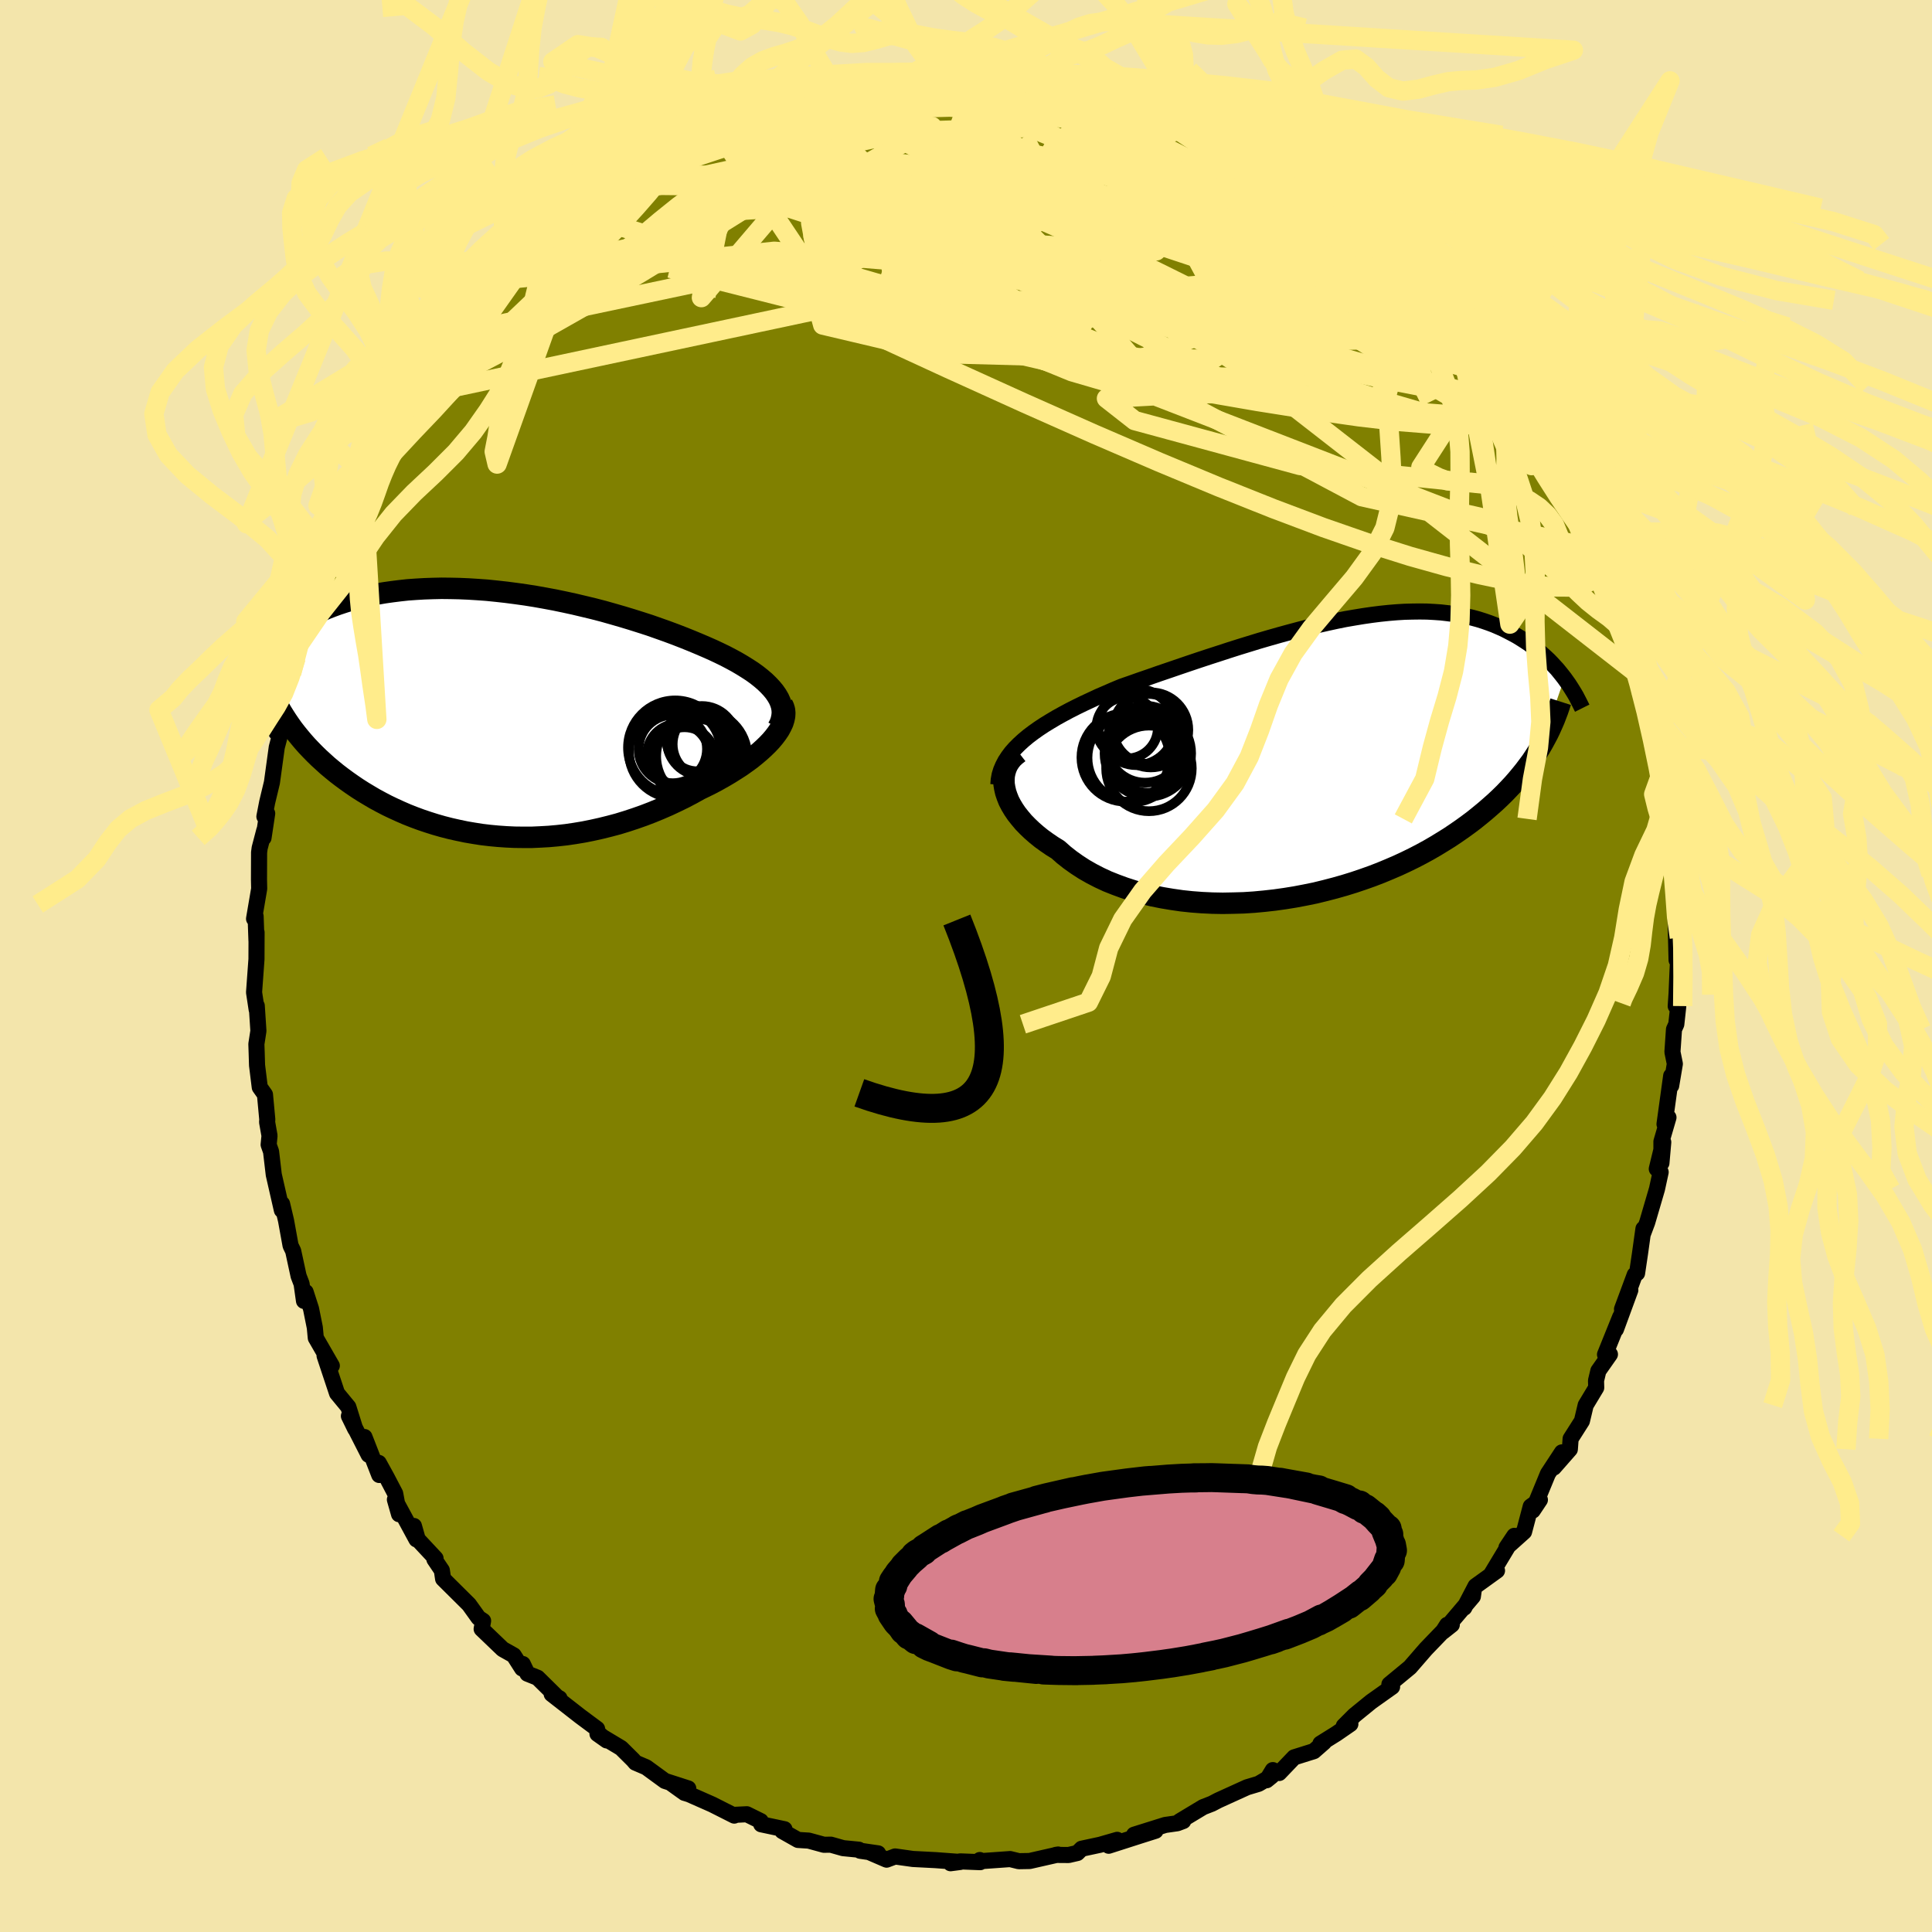 <svg xmlns="http://www.w3.org/2000/svg" width="500" height="500" viewBox="-100 -100 200 200"><defs><clipPath id="c"><path d="m30.56-2.12-.29-.35-.33-.35-.36-.35-.41-.35-.43-.34-.47-.34-.51-.33-.53-.33-.56-.33-.59-.32-.61-.32-.64-.31-.66-.31-.68-.3-.7-.3-.79-.33-.82-.33-.85-.33-.86-.32-.9-.32-.91-.32-.93-.3-.95-.3-.96-.29-.97-.28-.99-.28-1-.26-1-.24-1.01-.24-1.01-.22-1.01-.21-1.02-.19-1.01-.18-1.01-.16-1-.14-1-.13-.99-.11-.98-.1-.97-.07-.96-.06-.94-.04-.93-.02-.92-.01-.89.02-.88.03-.86.05-.85.06-.82.09-.8.1-.78.11-.76.13-.74.15-.71.16-.7.17-.67.19-.64.2-.63.21-.6.22-.59.23-.56.24-.53.24-.52.25-.5.26-.48.26-.46.26-.44.27-.42.28-.41.28-.39.28-.37.29-.35.3-.34.29-.32.3-.31.3-.29.31-.27.3-.26.31-.25.31-.22.31 2.78 4.54.26.46.28.45.29.45.3.44.32.45.34.44.35.43.37.44.38.43.4.42.41.42.43.42.45.41.45.41.48.4.49.4.51.39.53.39.54.38.56.38.58.37.6.36.61.36.63.34.65.34.67.32.68.31.69.3.71.28.73.27.74.25.76.24.77.22.78.2.8.18.81.17.82.14.83.13.84.1.85.08.86.06.87.04.87.01h.88l.89-.04.89-.05.89-.08.9-.1.89-.13.9-.15.9-.18.9-.2.89-.22.9-.24.88-.27.88-.29.88-.31.86-.33.85-.35.85-.37.83-.39.82-.4.8-.42.79-.44.66-.32.64-.32.63-.34.62-.35.59-.35.57-.36.56-.36.52-.37.51-.37.47-.38.45-.38.42-.38.39-.38.36-.38.32-.38"/></clipPath><clipPath id="b"><path d="m-31.12-1.77.49-.41.53-.4.55-.39.59-.39.62-.38.64-.38.67-.37.69-.37.71-.36.74-.36.75-.35.77-.36.79-.34.8-.35.82-.34.95-.33.96-.34.99-.34 1-.35 1-.34 1.02-.35 1.03-.35 1.04-.35 1.03-.34 1.05-.34 1.04-.34 1.04-.33 1.04-.32 1.04-.32 1.03-.3 1.02-.29 1.02-.28 1.01-.27.99-.26.99-.23.97-.22.96-.21.94-.19.93-.16.91-.15.9-.13.87-.11.86-.09.84-.07.82-.05.8-.02.77-.01.76.01.74.04.71.05.69.08.68.09.65.11.63.13.6.14.59.16.57.18.55.19.53.2.51.22.49.22.47.24.46.24.44.24.42.26.41.26.39.26.38.28.37.28.35.28.34.3.32.29.32.3.3.31.28.31.28.3.26.32.25.31.24.31-2.49 7.16-.3.48-.31.48-.32.48-.35.47-.36.48-.38.47-.4.48-.41.47-.44.47-.45.47-.48.47-.49.46-.52.46-.53.46-.56.46-.57.46-.6.45-.62.45-.65.45-.67.45-.69.43-.72.44-.74.43-.77.42-.79.41-.82.4-.84.39-.86.37-.89.37-.91.35-.93.33-.95.32-.97.3-.99.28-1 .26-1.02.25-1.03.21-1.05.2-1.05.17-1.07.15-1.07.12-1.07.1-1.08.07-1.08.03-1.08.02-1.07-.02-1.07-.05-1.06-.08-1.04-.11-1.04-.15-1.01-.17-1-.2-.98-.24-.96-.27-.93-.3-.9-.33-.88-.35-.84-.39-.81-.42-.77-.44-.74-.48-.69-.49-.66-.52-.61-.54-.6-.37-.57-.39-.54-.39-.51-.41-.48-.42-.44-.42-.42-.43-.37-.44-.35-.44-.3-.44-.27-.45-.23-.44-.18-.45-.15-.44-.1-.44"/></clipPath><filter id="a"><feTurbulence baseFrequency=".05" numOctaves="3" result="noise" type="noise"/><feDisplacementMap in="SourceGraphic" in2="noise" scale="2"/></filter></defs><rect width="100%" height="100%" x="-100" y="-100" fill="#F3E5AB"/><path fill="olive" stroke="#000" stroke-linejoin="round" stroke-width="1.667" d="m73.66.43-.1 2.4-.09 1.32.26.04-.2 1.84-.24.53-.16 2.34.25 1.23-.38 2.26v-1.02l-.69 5 .41-.69-.73 2.5v2.22l.19-2.16-.67 2.76.4.34-.38 1.75-1.01 3.45-.45 1.2.06-.54-.36 2.58-.3 2.02-.24.16-1.32 3.56.86-1.97-1.49 4.06.44-1.28-1.57 3.89.51-.02-1.2 1.71-.24 1.01.02.73-1.09 1.81-.39 1.64-1.17 1.84-.08 1.09-1.66 1.89.84-1.57-1.45 2.21-1.57 3.81.74-1.11-.95.69-.69 2.62-1.82 1.63.81-1.21-2.4 3.99.61-.39-2.22 1.6-1.17 2.24.99-1.87-.1.71-3.09 3.64.91-.72-.48.01-.41.64-1.59 1.65-.22.23-1.63 1.88-2.13 1.76.28.26-2.17 1.54-1.73 1.41-1.1 1.1.68-.2-1.45 1-1.65 1.03.37-.14-1.05.92-2.04.64-1.55 1.62-.66-.3-.64 1.05.54-.44-1.37.81-1.2.36-2.97 1.35-.67.35-.9.35-2.44 1.47.38-.03-.61.23-1.26.18-3.22 1.01 2.22-.41-1.64.52-3.21 1.03.88-.61-1.77.51-1.91.41-.44.44-.91.21-1.33-.01.25-.04-2.95.67-1.12.02-.9-.22-2.96.21-.18-.11.04.22-2.07-.08-1 .19 1-.13-2.56-.19-2.33-.12-1.85-.26-.88.33-1.69-.73.81.08-1.86-.27-.13-.11-1.63-.16-1.27-.36-.72.01-1.57-.43-1.11-.07-1.63-.92.23-.19-2.41-.51-.05-.33-1.44-.71-1.41.07.11.07-2.3-1.16-2.38-1.05-.47-.14-1.45-1.04 1.84.58-2.42-.78-1.93-1.41-1.12-.48-.24-.28-1.24-1.23-2.45-1.47.96.68-.92-.78-.08-.42-1.75-1.3-2.95-2.3.81.44-.18-.07-2.09-2.06-1.05-.42-.48-1-.07.46-.87-1.36-1.14-.64-2.18-2.09.15-.84-.47-.31-.99-1.38-2.68-2.66-.13-.88-.77-1.14.12-.09-1.85-1.98-.39-1.38.26 1.39-2.23-4.12.43 1.51-.4-2.14-.89-1.7-.81-1.47.05 1.25-1.53-3.93.43 1.84-2.04-4.01.65 1.33-.71-2.27-1.17-1.42-1.29-3.88.75 1.03-1.66-2.88-.1-1.07-.39-1.94-.56-1.74-.17.92-.25-1.77-.31-.81-.56-2.59-.27-.56-.47-2.59-.41-1.73.16.72-.18-.06-.84-3.68-.28-2.39-.25-.71.09-.93-.25-1.41.02-.27-.24-2.58-.54-.76-.28-2.27-.04-1.31-.03-.89.21-1.36-.17-2.6-.01.39-.27-1.78.25-3.44.01-2.77-.01.86-.09-2.53-.16.26.53-3.11-.02-.94.01-2.81.06-.46.48-1.83-.08.77.38-2.52-.29.32.29-1.49.49-2.04.5-3.64.62-2.34-.67.8.64-1.71.54-2.07.13-1.39.75-2.57-.47 1.63.68-2.79.13-.25 1.44-3.65-.01-.5.62-.7.28-.85.47-1.66.11-1.2.79-.6 1.25-3.27.24-.7 1.2-1.29.2-1.41.73-.68.47-1.9-.33.38 1.06-1.42-.31.04 1.29-2.89.44.48 1.51-2.73.4-1.14 1.15-.93.06-.1 1.63-2.04-.19.2 2.73-3.8.76-.74-.01-.26.98-1.67.13-.13.56-.34 1.93-2.05.76-.28.36-.67 1.38-1.93 2.09-1.36.17-.39.48-.12 2.13-2.27.1.72.86-1.21 1.16-.59.55-.6 1.15-1.28-.55.37 3.31-2.31.77.18.44-.43 1.37-.68.99-.34-.95-.25 3.2-1.46.52-.49 1.23-.48.28-.14 1.27-.62 1.51-.79 1.65-.52-.47-.2 1.82-.12 2.45-1.15-.45-.03 1.21-.23 3-.85-.89.65 1.81-.61.88-.43 1.85.01-.78.25 3-.67.97-.03 1.91-.54 1.21.18 1.62.09-1.35-.02 2.54-.18.71.11.55-.36 3.51.42-.74-.22 1.51.19.43.06 1.22.03 2.9.46-.43-.23 2.02.17.46.27 1.18.52.82.11 2.48.73-.6-.33 2.21.72 1.03.23 1.25.49 2.27.57-2.04-.75 2.24.85 1.04.68 1.46.54 2.59 1.45.74.33-.46-.11 1.53.52.04.05 1.31 1.07 2.27 1.01 1.2.68 1.55.9-1.19-.42 1.32.93 2.52 1.39 1.46 1.19.66.5 1.16.86-1.08-.14 3.24 1.86-1.5-.85 1.62 1.47 1.88 1.72.49.59 1.09 1.49 2.3 1.4-.63-.18 1.91 2.52-1.27-1.7 2.35 2.31.48.97.44 1.67 1.3.86-.15-.6 1.8 2.74.6.94 1.15 1.64.37 1.13.19-.41.33 1.22 1.7 2.48-.17-.19.53.81.99 2.54.85 1.09-.01.1 1.62 2.23-.13.06.55 2.4.61 1.65 1.02 2.15.07-.28L67-38.99l.07.62.54.82.55 2.58.21 1.32.44-.56.64 3.93-.22-1.84.57 3.53 1.01 2 .2 2.1.19 1.49-.33-1.88 1.07 4.45-.04.68.38 1.6.45 2.92-.28.15h.01l.64 1.39.08 2.92.33 1.28-.09.57-.14 1.55.41.85-.24 1.56.11 4.35.29-2.34-.19 3.38-.1 2.4" filter="url(#a)"/><path fill="#fff" d="m-31.12-1.77.49-.41.53-.4.55-.39.59-.39.62-.38.64-.38.67-.37.69-.37.71-.36.74-.36.75-.35.77-.36.79-.34.8-.35.82-.34.95-.33.96-.34.99-.34 1-.35 1-.34 1.02-.35 1.03-.35 1.04-.35 1.03-.34 1.05-.34 1.04-.34 1.04-.33 1.04-.32 1.04-.32 1.03-.3 1.02-.29 1.02-.28 1.01-.27.99-.26.99-.23.97-.22.96-.21.94-.19.93-.16.91-.15.9-.13.87-.11.86-.09.84-.07.82-.05.8-.02.77-.01.76.01.74.04.71.05.69.08.68.09.65.11.63.13.6.14.59.16.57.18.55.19.53.2.51.22.49.22.47.24.46.24.44.24.42.26.41.26.39.26.38.28.37.28.35.28.34.3.32.29.32.3.3.31.28.31.28.3.26.32.25.31.24.31-2.49 7.16-.3.48-.31.48-.32.48-.35.47-.36.48-.38.47-.4.48-.41.47-.44.47-.45.47-.48.47-.49.46-.52.46-.53.46-.56.46-.57.46-.6.45-.62.45-.65.45-.67.45-.69.43-.72.44-.74.43-.77.42-.79.41-.82.4-.84.39-.86.37-.89.37-.91.35-.93.33-.95.32-.97.3-.99.28-1 .26-1.02.25-1.03.21-1.05.2-1.05.17-1.07.15-1.07.12-1.07.1-1.08.07-1.08.03-1.08.02-1.07-.02-1.07-.05-1.06-.08-1.04-.11-1.04-.15-1.01-.17-1-.2-.98-.24-.96-.27-.93-.3-.9-.33-.88-.35-.84-.39-.81-.42-.77-.44-.74-.48-.69-.49-.66-.52-.61-.54-.6-.37-.57-.39-.54-.39-.51-.41-.48-.42-.44-.42-.42-.43-.37-.44-.35-.44-.3-.44-.27-.45-.23-.44-.18-.45-.15-.44-.1-.44" filter="url(#a)" transform="translate(37.07 -21.6)"/><path fill="#fff" d="m30.56-2.12-.29-.35-.33-.35-.36-.35-.41-.35-.43-.34-.47-.34-.51-.33-.53-.33-.56-.33-.59-.32-.61-.32-.64-.31-.66-.31-.68-.3-.7-.3-.79-.33-.82-.33-.85-.33-.86-.32-.9-.32-.91-.32-.93-.3-.95-.3-.96-.29-.97-.28-.99-.28-1-.26-1-.24-1.01-.24-1.01-.22-1.01-.21-1.02-.19-1.01-.18-1.01-.16-1-.14-1-.13-.99-.11-.98-.1-.97-.07-.96-.06-.94-.04-.93-.02-.92-.01-.89.02-.88.03-.86.05-.85.06-.82.09-.8.1-.78.11-.76.13-.74.15-.71.16-.7.17-.67.19-.64.2-.63.21-.6.22-.59.23-.56.24-.53.24-.52.25-.5.26-.48.26-.46.26-.44.27-.42.28-.41.28-.39.28-.37.29-.35.3-.34.29-.32.3-.31.3-.29.31-.27.3-.26.31-.25.31-.22.31 2.78 4.54.26.46.28.45.29.45.3.44.32.45.34.44.35.43.37.44.38.43.4.42.41.42.43.42.45.41.45.41.48.4.49.4.51.39.53.39.54.38.56.38.58.37.6.36.61.36.63.34.65.34.67.32.68.31.69.3.71.28.73.27.74.25.76.24.77.22.78.2.8.18.81.17.82.14.83.13.84.1.85.08.86.06.87.04.87.01h.88l.89-.04.89-.05.89-.08.9-.1.89-.13.9-.15.9-.18.9-.2.89-.22.9-.24.88-.27.88-.29.88-.31.86-.33.85-.35.85-.37.83-.39.82-.4.8-.42.79-.44.66-.32.64-.32.63-.34.62-.35.59-.35.57-.36.56-.36.52-.37.51-.37.47-.38.45-.38.42-.38.39-.38.36-.38.32-.38" filter="url(#a)" transform="translate(-50.4 -26.27)"/><g fill="none" stroke="#000" transform="translate(37.07 -21.6)"><path stroke-linejoin="round" stroke-width="1.667" d="m-33.72 2.83.04-.52.09-.5.15-.49.2-.47.24-.46.3-.46.33-.44.38-.43.42-.42.45-.41.49-.41.53-.4.55-.39.59-.39.62-.38.64-.38.67-.37.69-.37.71-.36.74-.36.75-.35.77-.36.79-.34.8-.35.82-.34.95-.33.96-.34.99-.34 1-.35 1-.34 1.02-.35 1.03-.35 1.04-.35 1.03-.34 1.05-.34 1.04-.34 1.04-.33 1.04-.32 1.04-.32 1.03-.3 1.02-.29 1.02-.28 1.01-.27.99-.26.99-.23.97-.22.96-.21.94-.19.93-.16.91-.15.9-.13.87-.11.86-.09.84-.07.82-.05.8-.02.77-.01.76.01.74.04.71.05.69.08.68.09.65.11.63.13.6.14.59.16.57.18.55.19.53.2.51.22.49.22.47.24.46.24.44.24.42.26.41.26.39.26.38.28.37.28.35.28.34.3.32.29.32.3.3.31.28.31.28.3.26.32.25.31.24.31.23.32.22.31.2.31.2.32.19.31.18.31.16.31.16.31.15.3.15.3" filter="url(#a)"/><path stroke-linejoin="round" stroke-width="2.222" d="m-31.6-.48-.36.28-.32.3-.26.33-.22.35-.16.36-.12.39-.08.4-.02.41.01.42.07.43.1.44.15.44.18.45.23.44.27.45.3.44.35.44.37.44.42.43.44.42.48.42.51.41.54.39.57.39.6.37.61.54.66.52.69.49.74.48.77.44.81.42.84.39.88.35.9.33.93.3.96.27.98.24 1 .2 1.01.17 1.04.15 1.04.11 1.06.08 1.07.05 1.07.02 1.08-.02 1.08-.03 1.08-.07 1.07-.1 1.07-.12 1.07-.15 1.05-.17 1.05-.2 1.03-.21 1.02-.25 1-.26.99-.28.97-.3.95-.32.93-.33.91-.35.89-.37.86-.37.84-.39.82-.4.79-.41.77-.42.74-.43.72-.44.69-.43.67-.45.65-.45.62-.45.6-.45.57-.46.56-.46.53-.46.52-.46.49-.46.48-.47.45-.47.44-.47.41-.47.4-.48.38-.47.36-.48.35-.47.32-.48.31-.48.3-.48.27-.47.26-.48.25-.47.23-.48.21-.47.21-.48.18-.47.18-.47.16-.47.15-.47" filter="url(#a)"/><circle cx="-19.895" cy=".049" r="4.598" clip-path="url(#b)" filter="url(#a)"/><circle cx="-18.225" cy="-.266" r="3.934" clip-path="url(#b)" filter="url(#a)"/><circle cx="-19.42" cy="-3.146" r="3.956" clip-path="url(#b)" filter="url(#a)"/><circle cx="-18.21" cy="-2.946" r="3.618" clip-path="url(#b)" filter="url(#a)"/><circle cx="-20.55" cy=".014" r="4.57" clip-path="url(#b)" filter="url(#a)"/><circle cx="-17.94" cy="-2.841" r="3.884" clip-path="url(#b)" filter="url(#a)"/><circle cx="-18.13" cy="1.144" r="4.432" clip-path="url(#b)" filter="url(#a)"/><circle cx="-18.53" cy="-1.361" r="3.982" clip-path="url(#b)" filter="url(#a)"/><circle cx="-18.245" cy="-.411" r="4.48" clip-path="url(#b)" filter="url(#a)"/><circle cx="-20.39" cy="-3.066" r="3.18" clip-path="url(#b)" filter="url(#a)"/></g><g fill="none" stroke="#000" transform="translate(-50.4 -26.27)"><path stroke-linejoin="round" stroke-width="2.222" d="m30.93 1.6.2-.38.14-.39.08-.38.04-.37-.02-.38-.07-.37-.12-.37-.16-.36-.21-.36-.25-.36-.29-.35-.33-.35-.36-.35-.41-.35-.43-.34-.47-.34-.51-.33-.53-.33-.56-.33-.59-.32-.61-.32-.64-.31-.66-.31-.68-.3-.7-.3-.79-.33-.82-.33-.85-.33-.86-.32-.9-.32-.91-.32-.93-.3-.95-.3-.96-.29-.97-.28-.99-.28-1-.26-1-.24-1.01-.24-1.01-.22-1.01-.21-1.02-.19-1.01-.18-1.01-.16-1-.14-1-.13-.99-.11-.98-.1-.97-.07-.96-.06-.94-.04-.93-.02-.92-.01-.89.02-.88.03-.86.05-.85.06-.82.09-.8.1-.78.11-.76.13-.74.15-.71.16-.7.17-.67.19-.64.2-.63.21-.6.22-.59.23-.56.24-.53.24-.52.25-.5.26-.48.26-.46.26-.44.27-.42.28-.41.28-.39.28-.37.29-.35.3-.34.29-.32.3-.31.3-.29.31-.27.3-.26.31-.25.31-.22.31-.22.31-.2.31-.19.31-.17.3-.16.31-.15.31-.13.3-.12.31-.11.3-.1.3" filter="url(#a)"/><path stroke-linejoin="round" stroke-width="2.222" d="m31.38-.83.14.29.09.3.03.32-.02.33-.07.34-.11.35-.17.36-.2.37-.25.37-.28.37-.32.38-.36.38-.39.38-.42.38-.45.38-.47.38-.51.37-.52.37-.56.36-.57.36-.59.35-.62.35-.63.34-.64.32-.66.32-.79.44-.8.42-.82.4-.83.39-.85.37-.85.35-.86.33-.88.31-.88.29-.88.27-.9.24-.89.22-.9.2-.9.18-.9.15-.89.13-.9.1-.89.08-.89.05-.89.04h-.88l-.87-.01-.87-.04-.86-.06-.85-.08-.84-.1-.83-.13-.82-.14-.81-.17-.8-.18-.78-.2-.77-.22-.76-.24-.74-.25-.73-.27-.71-.28-.69-.3-.68-.31-.67-.32-.65-.34-.63-.34-.61-.36-.6-.36-.58-.37-.56-.38-.54-.38-.53-.39-.51-.39-.49-.4-.48-.4-.45-.41-.45-.41-.43-.42-.41-.42-.4-.42-.38-.43-.37-.44-.35-.43-.34-.44-.32-.45-.3-.44-.29-.45-.28-.45-.26-.46-.24-.45-.23-.46-.22-.46-.2-.46-.19-.46-.17-.46-.16-.46-.15-.46-.13-.47-.12-.46" filter="url(#a)"/><circle cx="23.503" cy="3.309" r="3.466" clip-path="url(#c)" filter="url(#a)"/><circle cx="20.048" cy="3.809" r="3.538" clip-path="url(#c)" filter="url(#a)"/><circle cx="22.288" cy="4.914" r="4.288" clip-path="url(#c)" filter="url(#a)"/><circle cx="21.258" cy="4.729" r="3.174" clip-path="url(#c)" filter="url(#a)"/><circle cx="20.293" cy="3.659" r="4.882" clip-path="url(#c)" filter="url(#a)"/><circle cx="23.043" cy="4.554" r="4.712" clip-path="url(#c)" filter="url(#a)"/><circle cx="22.588" cy="2.959" r="3.154" clip-path="url(#c)" filter="url(#a)"/><circle cx="20.598" cy="4.409" r="3.222" clip-path="url(#c)" filter="url(#a)"/><circle cx="23.043" cy="2.954" r="3.6" clip-path="url(#c)" filter="url(#a)"/><circle cx="20.283" cy="4.089" r="4.77" clip-path="url(#c)" filter="url(#a)"/></g><g fill="none" stroke="#FFEC8B" stroke-linejoin="round" stroke-width="2"><path d="m-19.84-89.14 1.64-.74 1.31-.39 1.49-.26 1.65-.21 1.73-.18 1.78-.14 1.84-.13 1.9-.12 1.92-.11 1.93-.11 1.86-.11 1.73-.1 1.55-.09 1.31-.08 1.08-.08.85-.09.65-.1.4-.08.02-.06-.57-.09" filter="url(#a)"/><path d="m-14.52-90.75 1.46-.48 1.14-.28.98-.15.91-.11.88-.08.74-.04.52.04.2.14-.16.24-.51.33-.83.43-1.15.54-1.49.66-1.86.78-2.28.9-2.74 1.01-3.24 1.1-3.82 1.24-4.66 1.55" filter="url(#a)"/><path d="m-21.19-88.82.57-.1h1.82l2.4.2 2.79.45 3.15.7 3.51.93 3.83 1.15 4.13 1.33 4.42 1.49 4.69 1.64 4.94 1.76 5.14 1.82 5.29 1.86 5.35 1.89 5.34 1.98 5.31 2.12 5.28 2.17m18 24.16.6 1.37.13.84-.22.68-.59.55-.97.4-1.34.2-1.72-.01-2.12-.23-2.52-.44-2.93-.62-3.34-.82-3.79-1.06-4.25-1.34-4.72-1.64-5.2-1.96-5.67-2.26-6.17-2.57-6.68-2.88-7.25-3.22-7.83-3.55-8.4-3.87-8.85-4.14-9.23-4.39" filter="url(#a)"/><path d="m57.34-58.38-.02.6-.62.31-1.22.31-1.91.19-2.69-.03-3.5-.27-4.37-.54-5.27-.82-6.23-1.13-7.22-1.42-8.22-1.71-9.22-2-10.23-2.34-11.28-2.79-12.3-3.42M9.23-92.01l.36-.03 1.09.27 1.34.46 1.51.56 1.61.61 1.69.64 1.72.65 1.74.66 1.7.66 1.64.66 1.55.64 1.44.61 1.32.58 1.19.53 1.04.45.84.36.61.24.33.11-.01-.07-.48-.29-1.02-.57m9.72 6.33.7.66.69.69.85.79.95.91 1.04 1.01 1.08 1.05 1.03 1.02.92.9.72.72.47.47.17.2-.14-.09-.45-.4-.76-.71-1.08-1.04-1.36-1.36-1.73-1.68" filter="url(#a)"/><path d="m27.95-85.66.03.06.36.27.42.41.35.5.16.49-.19.44-.6.37-.99.31-1.37.29-1.76.26-2.21.21-2.7.13-3.27.03-3.83-.07-4.38-.15-4.92-.21-5.45-.26-6.04-.29-6.74-.28-7.43-.31m5.98-7.09 1.88-.4 1.25-.14 1.35-.13 1.53-.11 1.66-.11 1.79-.09 1.89-.1 1.92-.08 1.9-.05 1.79-.03h1.64l1.47.01h1.32l1.18-.01 1.03-.03.85-.04.61-.07.35-.08.08-.08-.19-.07-.59-.07" filter="url(#a)"/><path d="m34.2-81.96 1.51.99 1.51.98 1.12.79.69.56.33.36.02.17-.26.01-.53-.14-.8-.28-1.11-.45-1.43-.65-1.86-.91-2.4-1.25-3.07-1.64-3.77-2.08-4.3-2.44M6.33-92.47l1.84.24 1.07.12.89.16.8.22.74.24.63.25.5.25.32.23.09.21-.17.21-.48.18-.79.18-1.1.16-1.41.18-1.7.18-2.04.19-2.43.18-2.9.13-3.43.09-3.98.07-4.49.07-4.88.03m29.87-2.47 1.74.61 1.61.8 1.98 1.12 2.29 1.43 2.49 1.65 2.6 1.85 2.73 2.04 2.91 2.23 3.11 2.39 3.25 2.52 3.29 2.57 3.22 2.56 3.11 2.53 3.03 2.51 2.94 2.4m2.01 1 .39.93-.24.68-.97.27-1.69-.04-2.38-.27-3.1-.51-3.88-.76-4.69-1.04-5.53-1.36-6.43-1.71-7.37-2.07-8.36-2.43-9.36-2.78-10.31-3.19-11.3-3.66m-16.6-1.96.53-.33 1.21-.68 1.07-.54.82-.39.63-.29.49-.22.39-.15.28-.04.15.09-.01.25-.2.44-.42.66-.66.9-.94 1.15-1.23 1.41-1.53 1.68-1.85 1.93-2.18 2.21-2.55 2.52-2.94 2.88-3.37 3.27-3.79 3.62-4.09 3.92" filter="url(#a)"/><path d="m-36.23-80.86.84-.24 2.17-.49 2.68-.25 3.05-.03 3.44.12 3.89.21 4.37.28 4.82.35 5.24.44 5.58.58 5.89.7 6.14.79 6.32.83 6.41.83 6.42.8 6.42.74m23.83 24.4.63.85.55.85.51.94.41.99.32.93.23.75.1.46-.07.1-.28-.3-.52-.71-.77-1.11-1.04-1.54-1.3-2.04-1.6-2.61-1.9-3.2-2.2-3.7-2.46-4.19" filter="url(#a)"/><path d="m-14.52-90.75 1.37-.44.9-.14.57.08.34.24.12.4-.18.57-.6.8-1.11 1.05-1.65 1.3-2.19 1.55-2.69 1.8-3.15 2.07-3.67 2.4-4.29 2.8-5.05 3.3-5.9 3.82-6.68 4.27M57.9-57.66l.41 1.19.09.77-.47.23-.99-.18-1.53-.58-2.1-1.03-2.75-1.55-3.47-2.07-4.23-2.59-4.98-3.14-5.75-3.75-6.56-4.45-7.5-5.21L9.4-86m30.1 7.55.63.51.48.48.38.43.31.39.23.37.14.37-.02.32-.24.2-.56.02-.94-.22-1.35-.48-1.8-.76-2.22-1.01-2.64-1.26-3.06-1.5-3.51-1.76-4.03-2.05-4.64-2.38-5.41-2.7" filter="url(#a)"/><path d="m-19.84-89.14 1.65-.75 1.35-.42 1.57-.31 1.73-.27 1.79-.25 1.79-.23 1.77-.21 1.71-.21 1.62-.19 1.52-.19 1.35-.18 1.1-.16.68-.11.13-.05h-.35m57.77 34.29.25.65.16.46.1.52-.04.45-.25.31-.49.11-.77-.1-1.06-.35-1.4-.63-1.76-.9-2.14-1.2-2.53-1.5-2.94-1.85-3.36-2.24-3.81-2.67-4.31-3.11-4.86-3.55-5.43-3.97-5.98-4.42-6.46-4.9m-33.1-1.03 1.27-.36 1.48-.25 1.97-.24 2.35-.21 2.6-.14 2.79-.07h2.91l3.01.04 3.1.09 3.18.13 3.22.17 3.21.15 3.07.1h2.82l2.46-.12 2.01-.19m19.43 9.56 1.18.97.96.83.85.79.86.79.88.82.92.85.92.87.86.83.72.7.48.48.16.16-.21-.2-.58-.55-.91-.86-1.18-1.1-1.44-1.35" filter="url(#a)"/><path d="m-25.62-86.89 1.34-.63 1.43-.6 1.4-.53 1.41-.48 1.46-.46 1.48-.45 1.44-.42 1.36-.36 1.2-.3 1-.24.76-.17.5-.12.24-.05v-.01l-.27.05-.57.11-.94.17-1.46.25M51.72-66.6l.44 1.03.42.9.36.71.25.62.08.56-.15.45-.43.27-.73.05-1.03-.16-1.34-.36-1.63-.55-1.94-.72-2.25-.92-2.6-1.13-2.96-1.36-3.35-1.61-3.75-1.87-4.15-2.13-4.53-2.4-4.95-2.71-5.42-3.05-6.02-3.41-6.68-3.73" filter="url(#a)"/><path d="m57.34-58.38.3.69.32.56.38.66.32.62.2.47.03.25-.16-.01-.41-.36-.7-.77-1.08-1.24-1.49-1.76-1.93-2.29-2.35-2.87-2.72-3.47-3.19-4.11m-81.09-8.85.58-.35 1.38-.78 1.36-.71 1.19-.63 1.08-.59 1-.59.94-.58.88-.54.77-.46.6-.35.39-.2.15-.06-.12.12-.4.29-.71.47-1.01.63-1.37.76-1.77.85m20.53-7.95 2.17-.42 1.4-.16.92.04.45.23.03.4-.34.54-.65.71-.96.88-1.28 1.06-1.68 1.26-2.12 1.47-2.57 1.68-3.04 1.92-3.53 2.19-4.08 2.52-4.73 2.9-5.44 3.3-6.11 3.63-6.69 3.79m6.83-12.04 1.54-1.36 1.2-.78 1.29-.76 1.43-.86 1.59-.92 1.74-.97 1.88-.98 1.96-.97 1.99-.93 1.96-.88 1.89-.86 1.8-.82 1.69-.8 1.54-.76 1.35-.69 1.14-.6.91-.51.73-.42.49-.33.11-.13" filter="url(#a)"/><path d="m-33.47-82.8.8-.07 1.04-.38 1.24-.53 1.4-.64 1.58-.72 1.71-.75 1.8-.75 1.81-.72 1.78-.68 1.73-.64 1.68-.6 1.59-.56 1.45-.51 1.25-.44.97-.37.62-.26.26-.15-.04-.07-.25-.05m68.39 33.31.09.64-.32.42-.69.47-1.16.43-1.71.28-2.28.12-2.88-.06-3.52-.28-4.19-.49-4.9-.7-5.62-.89-6.35-1.1-7.07-1.33-7.82-1.62-8.59-1.97-9.41-2.32-10.31-2.62-11.26-2.84" filter="url(#a)"/><path d="m-33.47-82.8.67-.03.66-.26.61-.32.49-.29.37-.22.22-.09-.03.1-.38.37-.78.67-1.23 1-1.75 1.38-2.34 1.85-2.97 2.33-3.5 2.69m92.79 4.07-.09.4.09.59-.03.58-.23.62-.49.63-.8.56-1.14.47-1.49.39-1.86.3-2.28.19-2.71.07-3.17-.08-3.64-.24-4.12-.38-4.61-.49-5.1-.59-5.6-.69-6.08-.8-6.57-.94-7.06-1.11-7.6-1.3-8.17-1.5-8.83-1.62" filter="url(#a)"/><path d="m-37.93-78.98.64-.7.75-.7.9-.67.94-.58.86-.46.69-.31.5-.2.33-.08.19.02.04.14-.11.3-.29.47-.51.68-.74.92-1.02 1.18-1.33 1.47-1.65 1.76-1.99 2.04-2.32 2.31-2.67 2.56-3.05 2.9-3.48 3.31-3.96 3.68m97.19-17.28 1.51 1.39 1.27 1.23 1.03 1.03.83.87.61.67.35.48.11.29-.13.14h-.35l-.55-.16-.78-.33-1.04-.54-1.34-.79-1.7-1.08-2.13-1.39-2.55-1.74-2.95-2.08-3.27-2.4-3.57-2.67-4.06-2.99m-48.89-.6 1.39-.63 1.58-.62 1.64-.55 1.73-.52 1.82-.5 1.86-.49 1.81-.46 1.7-.41 1.56-.34 1.37-.28 1.15-.24.8-.2.32-.12h-.26m3.48-.34 1.07.18 1.27.38 1.88.59 2.43.83 2.83 1.05 3.11 1.27 3.3 1.44 3.46 1.59 3.62 1.69 3.76 1.78 3.87 1.86 3.92 1.91 3.91 1.93 3.85 1.9 3.75 1.84 3.75 2.01" filter="url(#a)"/><path d="m-30.85-84.32 2.38-1.02 1.79-.5 1.8-.25 2.03-.12 2.31-.04 2.57.04 2.81.12 3.02.21 3.19.29 3.36.36 3.5.44 3.59.52 3.67.58 3.71.64 3.7.65 3.67.63 3.63.6 3.57.56 3.54.55 3.53.57 3.5.66 3.41.74M57.9-57.66l.28 1.19-.29.77-1.1.25-1.89-.12-2.68-.46-3.53-.85-4.42-1.29-5.37-1.73-6.37-2.14-7.4-2.55-8.45-3.03-9.5-3.59-10.55-4.24-11.62-4.88" filter="url(#a)"/><path d="M-9.98-91.78h.31l1.13-.15 1.15-.09.89.03.56.17.24.28-.05.4-.27.51-.49.64-.74.78-1.02.93-1.34 1.08-1.68 1.25-2.01 1.4-2.35 1.56-2.71 1.75-3.11 1.96-3.58 2.23-4.09 2.53-4.63 2.82-5.12 3.06-5.58 3.16-6.03 3.18" filter="url(#a)"/><path d="m-22.84-88.3 1.18-.39 1.24-.34 1.57-.36 1.78-.38 1.91-.34 1.97-.29 2.01-.24 1.99-.21 1.97-.19 1.91-.18 1.86-.17 1.79-.18 1.69-.18 1.56-.18 1.35-.17 1.05-.13.64-.09.19-.09-.13-.09" filter="url(#a)"/><path d="m-12.71-91.36-2.56 3.62 4.86 4.75 7.45 4.76 9.16 3.61 9.75 3.35 8.17 3.63 3.76 3.19-2.36 1.67-7.69-.2-10-1.42-8.61-1.57-4.52-.92.5.04 4.94.93 8.03 1.57 9.39 1.86 8.75 1.52 5.94.16 1.59-2.15-2.44-4.64-4.43-5.84-5.85-4.87-13.69-2.06-43.66-.49" filter="url(#a)"/><path d="m-25.9-86.75 9.31 13.92 22.67 6.6 6.04-.26-4.89-4.57-5.53-4.51-.99-2.09 3.94-.02 6.8.64 7.44.57 7.22.93 7.17 1.93 5.93 2.27-.14-.38-13.61-7.4-32.25-13.11" filter="url(#a)"/><path d="m51.72-66.6-4.71 1.02-11.67-.36-10.91-3.04-5.51-2.47-.13-.26 2.82 1.12 2.69.53.6-1.3-1.54-2.86-2.56-3.09-2.49-2.07-1.95-.68-1.4.29-.63.54.66.25 2.22-.24 3.11-.73 2.64-.94.89-.19-3.34 2.34-17.37 6.89-60.29 12.83" filter="url(#a)"/><path d="M65.79-41.12 6.74-63.99-6.31-76.23l-1.62-4.68 3.35-1.58 4.63-.85 2.98-.47.49.38-.63 1.68.88 3.17 4.52 4.47 8.1 5.13 8.84 4.75 5.22 3.35-1.57 1.52-7.42.23-6.92.38 2.92 2.29 17.12 4.65 19.53 1.98-3.47-17.38" filter="url(#a)"/><path d="m-37.38-79.58 31.18-6.81 13.48-.43 2.26 1.11-1.01 1.96.18 3.21 2.85 4.27 5.25 4.38 5.98 3.35 4.17 1.48.09-.75-4.6-2.73-7.79-3.86-8.1-3.69-5.75-2.06-2.42.71-.08 3.68-.1 5.11-3.4 3.09-10.47-2.16-17.28-5.03-13.36 2.92" filter="url(#a)"/><path d="m50.64-67.21-25.41-3.36-21.48 1.84-1 3.85 8.21 3.36 6.86 2 2.18.12-1.5-2.07-3.41-3.94-4.28-4.81-4.7-4.38-4.78-2.84-4.39-.7-3.59 1.36-2.87 2.51-2.86 1.93-2.96-.6-.74-3.99 5.24-5.79 7.33-4.19-18.15-2.11" filter="url(#a)"/><path d="m55.59-60.96-30.85-9.8 1.58-1.34 3.94-1.1 2.27.18v1.75l-2.6 2.73-4.84 2.87-5.47 2.27-3.89 1.34-.97.52 1.59-.01 2.64-.22 2.34-.19 1.55-.09.67-.16-.67-.62-2.69-1.44-4.29-2.17-3.67-2.16-.7-1.66 1.36-2.73-1.29-7.93 5.77-9.13" filter="url(#a)"/><path d="m15.16-90.77 1.63 1.19-2.18 3.36-4.84 5.14-7.89 3.81-8.49.79-5.98-1.74-2.05-2.59 1.71-1.91 4.48-.53 5.75.62 5.11 1.02 3.15.78 1.85.61 3.46 1.28 7.89 3.06 11.15 5.12 7.08 5.65-9.55 1.02-51.79-23.42" filter="url(#a)"/><path d="m47.06-70.95-.75 6.39-13.84-8.87-16.2-6.18-16.89-1.54-14.69 1.1-9.14 1.47-1.49.54 6.27-.41 12.21-.38 15.06.82 14.38 2.57 10.53 3.77 4.42 3.47-2.76 1.33-10.04-1.67-17.5-3.36-26.48-2.09-26.81 2.83" filter="url(#a)"/><path d="m-.86-92.7-3.03 1.15 5.55 4.32 9.63 6.51 7.69 4.84 3.23 1.65 1.1-.12 2.26.36 4.31 1.95L34.26-69l1.31 2.78-4 1.22-9.16-1-11.46-3.28-9.49-5.3-4.17-6.72 2.52-6.97 3.36-4.48" filter="url(#a)"/><path d="m-40.05-77.9 56.51 17.87-2.31-4.31L.07-69.88l-8.7-4.09-2.24-2.49.95-.51 1.34 1.2.23 1.7-1.07.78-1.49-.87-.49-2.21 1.61-2.54 3.71-1.84 4.63-.68 3.65.15 1.06.12-2-.66-3.93-1.57-3.69-1.95-1.48-1.69 1.18-1.26 2.75-.82 5.83.5 25.29 2.62" filter="url(#a)"/><path d="m-16.63-90.55 2.33 12.57 20.2 4.6 8.01 3.88-5.64 2.51-10.52.17-6.47-1.8.95-2.89 5.96-3.05 6.67-2.26 5.37-.64 5.63 1.21 8.33 2.43 10.37 2.54 7.84 1.52.39-1.37-15.58-14.86" filter="url(#a)"/><path d="m40.24-77.23 7.65 10.77-2.03-1.34-5-2.89-8.93-4.26-11.36-4.8-10.93-3.74-8.11-1.64-3.78.64 1.15 2.41 5.32 3.31 7.11 3.12 5.79 1.78 2.58-.16.28-1.6 1.16-1.44 4.47.47 6.21 2.82 1.74 3.7-12.77 1.34-53.49-13.88" filter="url(#a)"/><path d="M24.62-87.44-16.7-73.23l1.87 6.88 12.56 2.96 10.76.29 6.22-1.51 1.7-2.22-1.85-1.68-3.89-.45-4.48.68-4.42 1.02-4.46.39-4.71-.92-4.55-2.29-3.23-2.98-.66-2.48 2.46-.75 4.98 1.33 5.9 2.21 4.6.49-.32-3.69-29.43-9.83" filter="url(#a)"/><path d="m64.77-43.27-23.8-5.31-27.74-14.73L-1.3-73.36l-5.41-3.24-1.17.92-.06 2.09.24 1.64 1.47.78 3.6-.26 5.12-1.7 4.48-3.49 1.41-4.7-1.91-3.62L6-83.28l12.96 13.7 50.49 39.3" filter="url(#a)"/><path d="M57.9-57.66 3.52-72.91l-14.98-2.95 7.58.06 12.05 1.18 7.58.53 2.9-.34 1.79-.02 3.14 1.04 3.83 1.27 1.68-.29-2.73-2.8-6.51-4.31-6.9-3.27-4.66.46-9.8 6.05-50.26 10.61m51.62-26.9 1.21-1.02 1.36-.74 1.1-.21 1.02.08 1.07.01 1.17-.25 1.24-.52 1.25-.68 1.24-.7 1.22-.58 1.19-.37 1.2-.16 1.23-.08 1.28-.15 1.34-.34 1.4-.59 1.42-.82 1.38-.96 1.33-.97 1.29-.88 1.4-.68 1.68-.45 2.13-.23 2.69.57L-3.4-92.52l.28-.96-.85-1.48-1.29-1.1-1.42-.39-1.39.17-1.31.38-1.24.3-1.19.09-1.18-.15-1.19-.34-1.23-.44-1.27-.47-1.3-.43-1.32-.32-1.32-.22-1.34-.16-1.37-.19-1.4-.3-1.45-.43-1.43-.43-1.34-.24-1.18-.03-1.15-.25-1.31-1.18" filter="url(#a)"/><path d="m-25.6-115 2.41 1.39 1.81 2.46 1.7 2.04 1.6 1.55 1.44.93 1.26.08 1.12-.7 1.09-.82 1.21.05 1.45 1.65 1.72 3.29 1.87 4.12 1.8 3.68 1.6 2.18 1.47.6-2.83-.27 1.09.05.82-.22.77-.61.9-.88 1.05-.9 1.15-.8 1.18-.75 1.17-.79 1.17-.91 1.19-1.04 1.25-1.11 1.31-1.05 1.3-.81 1.27-.47 1.21-.25 1.23-.39 1.34-.78 1.6-.72 2.1.62M-28.3-76.74l.48-.57.54-.98.79-1.03.87-.91.85-.84.85-.8.87-.77.9-.72.95-.66.97-.61 1.01-.55 1.02-.54 1.03-.54 1.03-.56 1.01-.55.99-.48.99-.35.97-.27.94-.42.87-.82.89-1.3 1.72-1.19-19.63 23.01.23-1.32.17-1.86.31-1.53.5-1.31.61-1.26.68-1.23.72-1.08.81-.76.92-.4 1.01-.16 1.04-.17 1-.47.9-.95.81-1.45.76-1.73.78-1.68.85-1.23.97-.57 1.03-.03 1.05-.17 1.01-1.38 1.25-1.85m-2.73.42-1.21-.2-1.46-2.42-1.83-3.54-1.67-2.4-1.27-.28-1 1.26-.99 1.49-1.21.66-1.51-.57-1.77-1.59-1.93-2.15-1.98-2.26-2.01-2.15-2.05-1.96-2.04-1.64-1.87-1.14-1.59-.66-1.56-.71-2.02-.83" filter="url(#a)"/><path d="m-26.93-69.33.34-1.99.28-1.58.3-1.82.39-1.95.54-1.6.73-.99.88-.44.98-.19.97-.33.9-.71.81-1.15.78-1.3.87-.98 1.03-.29 1.14.06 1.12-1.32 1.24-5.49-3 .85 1.78-.36.99-.11.93-.12.99-.12 1.04-.09 1.11-.05h1.2l1.29.05 1.29.08 1.22.11 1.08.12.92.11.83.1.85.14.85.2.64.17-20.22 1.18-1.27-.36-1.14-.82-1.25-.6-1.27-.29-1.24-.13-1.23-.1-1.26-.16-1.33-.27-1.4-.39-1.39-.47-1.33-.5-1.3-.53-1.38-.62-1.57-.68-1.97-.32-2.6 1.77 21.58 4.79-1.47.68-1.25.65-1.08.52-1 .47-.99.51-.98.57-.95.61-.92.62-.9.6-.9.58-.93.59-.97.61-.98.67-.97.7-.91.71-.87.71-.83.68-.81.66-.82.66-.83.7-.83.74-.72.68-.35.44" filter="url(#a)"/><path d="m-44.22-92.07 1.15.13 1.51.63 1.59.41 1.63.3 1.62.39 1.5.46 1.33.37 1.2.2 1.15.12 1.23.2 1.35.4 1.37.49 1.24.37 1.09.04 1.09-.25 1.33-.49m-2.78 1.41-.52.31-.89.45-1.03.6-.99.66-.9.62-.84.58-.83.55-.9.57-.96.62-1.01.69-.99.73-.9.74-.8.74-.78.75-.8.81-.81 1.01" filter="url(#a)"/><path d="m-60.42-99.23 2.49-.21 2.89 2.17 2.96 2.6 2.62 2.05 2.11 1.24 1.67.54 1.35-.01 1.15-.45 1.01-.83.95-1.11.97-1.14 1.12-.77 1.37.05 1.67 1.07 1.87 1.84 1.84 1.84 1.59.97 1.29-.27 1.24-.52 2.36 3.42 17.42-14-1.91.95-1.05.64-.94.88-.96.89-.99.79-1.02.68-1.07.58-1.12.48-1.16.38-1.18.34-1.14.42-1.08.61-1 .89-.94 1.12-.91 1.22-.82 1.21-.64 1.29-.72 1.11" filter="url(#a)"/><path d="m-17.64-110.25.14 2.31-.9 2.4-.94 2.39-.93 2.1-1.01 1.58-1.11.97-1.2.45-1.22.24-1.13.5-.87 1.29-.5 2.33-.23 3.05-.32 2.89-.92 2.01-2.07 1.42" filter="url(#a)"/><path d="m-29.9-84.07-.11-1.59.92-1.32.89-1.53.58-2.24.38-2.87.39-3.02.52-2.74.72-2.3.86-1.96.98-1.75 1.05-1.63 1.1-1.51 1.14-1.41 1.13-1.51 1.07-1.93.95-2.68.91-3.27 1.17-2.92 1.66-2.72-23.19 44.48-.5-8.34 1.49-.38 1.09-.42.53-1.55.44-1.73.71-1.2.97-.82.97-1.14.73-2.04.46-2.93.41-3.19.62-2.62.94-1.65 1.15-.91 1.21-.93 1.38-1.77 2.12-2.45-17.03 36.17-.36 1.41-.82.56-.92.63-.91.8-.83 1.03-.72 1.33-.56 1.59-.43 1.75-.37 1.73-.39 1.55-.44 1.3-.48 1.08-.48 1-.45 1.1-.39 1.35-.33 1.68-.29 1.92-.29 1.85-.29 1.48.3 1.29 9.45-26.43-2.12-6.95.86-.61 1.09-.36.81-1.3.74-1.67.84-1.38.9-1.04.85-1.05.68-1.41.55-1.89.5-2.29.5-2.61.43-3.01.24-3.58.09-4.13.29-4.18 1.02-3.3-9.13 41.97.73-1.29.35-1.88-.09-2.77-.15-3.1.22-2.51.75-1.45 1.17-.5h2.62l1.12-.37.94-.89.79-1.44.69-1.89.63-2.17.65-2.21.73-2.05.85-1.82.94-1.7.96-1.84.93-2.18.92-2.47.91-2.55.72-2.49.74-2.09-20.35 43.21.98-2.2.7-1.05.77-.68.81-.64.78-.83.71-1.13.67-1.42.69-1.54.7-1.52.71-1.42.7-1.33.71-1.25.75-1.17.85-1.06.95-.96 1-.86.96-.86.88-1.02.94-1.24 1.31-1.21" filter="url(#a)"/><path d="m-42.18-75.63-1.98-2.32-1.76-.98-1.01 1.01-.63 1.8-.7 1.62-.99 1.02-1.26.46-1.37.12-1.35.01-1.34.01-1.48-.02-1.8-.07-2.15-.01-2.18.34-1.8.83-1.77 1.23M71.9-19.75l-.71 1.97.35 1.43.32 1.07.1 1.05-.06 1.19-.19 1.31-.26 1.36-.33 1.33-.33 1.32-.31 1.33-.25 1.37-.18 1.41-.16 1.42-.25 1.43-.43 1.47-.63 1.46-.57 1.19-.18.49" filter="url(#a)"/><path d="m-42.66-75.51-1.27-.25-1.56.36-1.14 1.03-.96 1.12-.95.94-.95.8-.88.74-.78.71-.76.7-.87.67-1.12.65-1.44.69-1.65.77-1.59.85-1.55 1.19 17.3-10.58-1.6 1.48-1.2 1.22-.98 1.02-.89.93-.84.88-.75.85-.69.85-.65.88-.69.97-.77 1.1-.85 1.21-.88 1.26-.85 1.21-.78 1.12-.7 1.03-.7 1.07-.78 1.36-1.04 2.08 13.55-19.16-1.87.14-1.18.49-.83 1-.86.91-1.02.58-1.1.38-1.11.43-1.09.65-1.1.85-1.14.96-1.2.97-1.22.91-1.21.87-1.17.86-1.12.93-1.03 1.03-.94 1.13-.87 1.13-.86 1-.94.74-1.02.45-1.07.32-1.18.36-1.6.23 25.35-15.39 1.38-1.61 1.17-1.15.94-.93.85-.87.82-.81.81-.76.82-.71.83-.67.86-.65.9-.67.94-.69.98-.7.98-.69.97-.67.93-.64.89-.62.88-.65.91-.69.96-.72.98-.71.91-.63.83-.5.96-.54" filter="url(#a)"/><path d="m-47.42-70.88-1.24 1.58-.71.96-.6.76-.62.85-.7 1.03-.79 1.17-.85 1.26-.86 1.26-.81 1.22-.77 1.19-.73 1.17-.72 1.17-.72 1.17-.7 1.14-.66 1.09-.58 1.04-.48.97-.4.92-.36.91-.34.97-.38 1.06-.45 1.12-.52 1.1-.47.84 20.7-63.67-.31 1.87-.77 2.17-.67 2.69-.56 2.48-.43 2.26-.25 2.33-.15 2.4-.24 2.19-.44 1.82-.6 1.52-.61 1.5-.48 1.83-.24 2.34v2.85l.09 2.99-.09 2.51-.53 1.79-.89 2.23-18.1 15.7 1.36-.33.79-.61.56-.65.66-.64.88-.64 1.02-.73 1.01-.91.89-1.12.76-1.23.75-1.17.89-.96 1.15-.74 1.37-.63 1.47-.72 1.36-.93 1.05-1.05.73-.99.71-1.18" filter="url(#a)"/><path d="m-33.25-90.15-.95 1.11-.97.77-1.09.84-1.05.98-.92 1.06-.8 1.09-.73 1.07-.72 1.02-.73.97-.76.97-.78 1-.79 1.07-.82 1.14-.84 1.2-.85 1.23-.87 1.22-.86 1.17-.84 1.1-.77 1.02-.66.97-.49.97-.36.97-.34.85-.53.67" filter="url(#a)"/><path d="m-35.34-87.42-2.03 1.73-.9 1.15-.65 1.07-.67.97-.72.9-.74.89-.76.93-.78.96-.81 1.01-.86 1.07-.88 1.12-.89 1.17-.89 1.17-.88 1.14-.86 1.05-.81.95-.71.88-.54.87-.36.96-.24.97-.45.77m-4.17 5.64-.2.56-.54.99-.76 1.14-.81 1.19-.73 1.18-.59 1.13-.46 1.06-.36.97-.32.92-.33.92-.37.97-.45 1.05-.52 1.14-.59 1.27-.64 1.46-.65 1.64-.56 1.37" filter="url(#a)"/><path d="m-55.94-60.05 1.06-1.61.34-2.29-.38-3.26-.83-3.57-.92-3.37-.75-2.98-.45-2.56.01-2.09.5-1.6.93-1.23 1.09-1.24.92-1.68.57-2.32.28-2.75.22-2.72.35-2.4.47-2.11.54-1.65.73-1.29-23.22 56.99.87-.92 1.35-1.04 1.44-1.15 1.28-1.16 1.17-1.03 1.08-.88.94-.81.73-.81.61-.77.69-.64.99-.42 1.32-.3 1.46-.38 1.38-.68 1.2-1.04.82-1.21-.4 1.14-1.1 1.77-.8 1.2-.6 1.07-.45.97-.37.88-.32.86-.33.9-.39.97-.46 1.07-.54 1.17-.61 1.28-.66 1.4-.66 1.47-.55 1.38-.22 1.16M65.73-52.6v1.02l.52 1.24.38 1.49.22 1.68.21 1.72.29 1.62.35 1.48.39 1.37.36 1.34.32 1.34.3 1.34.29 1.32.32 1.3.33 1.3.36 1.34.4 1.45.46 1.58.43 1.67.2 1.55-.34 1.02-.65-.45" filter="url(#a)"/><path d="m-67.57-37.48.48-.76.4-.97.39-1.13.47-1.24.57-1.33.63-1.38.65-1.37.64-1.29.59-1.2.52-1.1.44-.99.37-.86.31-.73.27-.59.05-.32" filter="url(#a)"/><path d="m-61.08-85.18 1.53 3.25 1.09 2.86.47 2.32.08 2.16-.07 2.3-.12 2.44-.18 2.34-.27 2.04-.34 1.75-.33 1.61-.25 1.68-.17 1.83-.25 1.81-.49 1.55-.54 1.26.44 1.2-14.07 17.11 1.23-.77 1-1.4.89-1.18.89-.92.84-.87.74-.97.68-1.14.66-1.27.7-1.36.72-1.39.69-1.35.64-1.28.65-1.11.84-.78 1.13-.21.71.31.12.37-.17.99-.21 1.25-.2 1.42-.24 1.51-.26 1.57-.23 1.6-.13 1.59-.01 1.56.08 1.48.14 1.42.21 1.41.24 1.47.27 1.55.23 1.58.2 1.46.18 1.2.14.93.19 1.47-1.42-23.63-1.74.31-.37 1.52-.32 1.7-.53 1.57-.68 1.35-.75 1.16-.71 1.06-.65 1.05-.63 1.08-.66 1.14-.75 1.17-.83 1.14-.85 1.1-.79 1.06-.7 1.08-.69 1.18-.72 1.3-.72 1.32-.53 1.02.1.04" filter="url(#a)"/><path d="m-64.05-45.76-1.19 2.16-.67 1.48-.52 1.21-.52 1.08-.55 1.05-.6 1.08-.64 1.15-.66 1.19-.68 1.2-.71 1.16-.74 1.11-.79 1.1-.79 1.13-.73 1.21-.59 1.31-.45 1.44-.36 1.61-.36 1.78-.45 1.87-.56 1.79-.6 1.49-.61 1.18-.7 1.65-5.02-12.18 1.46-1.23.71-.89.97-1.02 1.2-1.14 1.18-1.16 1.13-1.07 1.11-.97 1.09-.96 1.01-1.07.88-1.2.8-1.21.84-1.06.99-.85 1.12-.68 1.21-.61 1.32-.48 1.22-.38-.7.7-.47.99-.48 1.02-.63.96-.83.93-1.03.95-1.2.96-1.28.95-1.24.91-1.09.94-.84 1.06-.55 1.24-.35 1.38-.28 1.44-.35 1.42-.51 1.48-.77 1.77-1.05 2.26-.88 2.42M71.2-23l.98-2.06.65-2.34 1.14-2.59 1.09-2.36.73-2.01.56-1.83.63-1.87.77-1.99.83-2.1.84-2.18.9-2.28.93-2.37.86-2.42.58-2.39.13-2.25-.24-2.15-.14-2.24.66-2.84 1.3-4.13" filter="url(#a)"/><path d="m71.2-23-.17-1.66-.35-1.89-.36-1.86-.21-1.73-.01-1.61.1-1.55.1-1.51.01-1.46-.15-1.42-.28-1.37-.41-1.32-.51-1.3-.57-1.3-.59-1.35-.55-1.43-.47-1.5-.39-1.54-.34-1.51-.35-1.45-.4-1.43-.45-1.53-.42-1.76-.22-1.71-.16 1.53.7 2.17.6 1.44.42 1.34.33 1.42.33 1.51.39 1.55.47 1.51.49 1.46.46 1.42.38 1.4.31 1.39.24 1.4.19 1.41.19 1.4.21 1.36.26 1.33.32 1.34.38 1.44.41 1.65.33 1.88-.01 2.02L71.2-23l.4-1.89 1.11-2.54 1.11-2.54.37-2.02-.42-1.45-.8-1.16-.66-1.19-.23-1.44.25-1.72.55-1.92.62-1.99.54-2.03.45-2.06.43-2.19.49-2.31.51-2.4.43-2.35.27-2.2.05-2.03-.1-1.96-.21-2.06-.43-2.1-.95-1.4M-66.67-39.03l-.76.53-1.44.38-1.43.73-1.14 1.1-.98 1.18-.95 1.07-.95.96-.88.99-.72 1.16-.55 1.31-.5 1.33-.62 1.21-.85 1.19-1.16 1.64-1.82 2.71 12.29-11.54-1.26 1.11-1 .57-.39 1.09-.19 1.4-.32 1.42-.52 1.34-.6 1.35-.58 1.5-.51 1.69-.51 1.75-.59 1.62-.68 1.33-.71 1.03-.66.82-.66.75-1.17 1.04" filter="url(#a)"/><path d="m-69.34-31.92-.65 2.05-.65 1.64-.75 1.36-.79 1.22-.82 1.29-.95 1.44-1.21 1.53-1.6 1.46-1.95 1.25-2.15 1-2.15.82-1.91.77-1.57.85-1.27 1.07-1.07 1.37-1.14 1.73L-91.98-9l-4.11 2.63M77.19 2.97 77.17.62l-.32-1.76-.46-1.51-.45-1.5-.36-1.49-.29-1.42-.25-1.37-.22-1.33-.21-1.33-.18-1.33-.15-1.31-.13-1.28-.17-1.28-.23-1.31-.34-1.36-.45-1.4-.51-1.37-.49-1.31-.4-1.27-.3-1.36-.38-1.64-.73-2.06-.92-2.75" filter="url(#a)"/><path d="m78-5.27-.3-1.34-.3-1.18-.32-1.18-.39-1.24-.45-1.31-.44-1.33-.34-1.3-.26-1.26-.25-1.27-.32-1.3-.46-1.35-.59-1.36-.64-1.34-.61-1.31-.51-1.31-.41-1.4-.35-1.56-.34-1.68-.4-1.58-.63-1.3-.88-2.04-.45-.13-.72-.82-1.04-.9-1.16-.84-1.06-.85-.96-.9-.93-.92-1-.93-1.03-.92-1.01-.92-.97-.9-.95-.84-.99-.75-1.06-.65-1.14-.55-1.2-.44-1.28-.29-1.34-.18-1.22-.2-.82-.42-.51-.4-1.41.56" filter="url(#a)"/><path d="m68.37-33.65.51-1.98.36-1.95-.17-1.48-.48-1.25-.53-1.25-.4-1.41-.23-1.6-.15-1.71-.15-1.72-.21-1.64-.28-1.55-.33-1.49-.39-1.43-.45-1.4-.46-1.4-.35-1.48-.15-1.67-.01-1.8-.11-1.46-.3-.26 3.52 26.03-.28-.91.05-1.33.11-1.53-.04-1.57-.28-1.53-.52-1.44-.67-1.33-.7-1.25-.63-1.23-.52-1.28-.41-1.37-.31-1.47-.22-1.53-.19-1.52-.28-1.49-.44-1.6-.18-1.92 3.95-18.4.19 1.83-.13 2.19-.13 2.58.31 2.17.72 1.5.85 1.14.64 1.17.28 1.47-.09 1.83-.38 2.14-.58 2.33-.64 2.39-.58 2.33-.39 2.14-.15 1.92.08 1.73.18 1.67.22 1.69.28 1.67.44 1.51.49 1.35-.01 1.55-.58 1.58" filter="url(#a)"/><path d="m67.07-38.37 1-1.84.77-2.03.16-1.78-.05-1.78-.08-1.85-.03-1.88.12-1.97.27-2.05.31-2.06.19-1.97-.03-1.83-.18-1.72-.22-1.68-.14-1.72-.04-1.77.1-1.83.24-1.91.28-2.09.19-2.34.53-2.79" filter="url(#a)"/><path d="m65.79-41.12-3.82.12-.38-1.81-.18-1.65-.5-1.23-.71-.97-.87-.82-1.02-.69-1.15-.57-1.2-.48-1.2-.41-1.23-.3-1.29-.15-1.27-.04-1.13-.1-.92-.34-.97-.48-.86-.6 25.79-39.99-2.16 5.33-.95 3.35-1.26 3.7-1.03 3.61-.44 2.96.02 2.26.16 1.83.07 1.7-.09 1.76-.25 1.92-.36 2.06-.52 2.2-.82 2.5-1.3 2.94-1.4 2.8-.43 1.1" filter="url(#a)"/><path d="m62.12-49.61 1.25 1.41.87 1.15 1.14 1.04 1.71.76 2.36.33 2.83.01 2.9-.07 2.55.16 2.01.53 1.55.86 1.36 1.02 1.42 1.02 1.66.93 1.96.88 2.34.94 2.69 1.2 2.43 1.78.74 2.59" filter="url(#a)"/><path d="m61.28-50.8.65.86.61.9.61 1.08.61 1.24.62 1.32.64 1.34.65 1.31.63 1.27.58 1.23.53 1.22.49 1.24.46 1.23.44 1.24.43 1.25.41 1.27.43 1.32.44 1.43.47 1.52.47 1.56.42 1.44.33 1.17.35 1.1.66 2.47-12.92-32.55 1.64 1.23 1.2.85 1.33.58 1.69.36 1.89.36 1.84.54 1.61.79 1.28 1.03 1.04 1.15 1.07 1.11 1.47.86 2.07.57 2.5.37 2.5.42 1.95.72 1.11 1.36.41 3.15-30.7-22.13.83 1.27.55.87.5.79.55.87.6.96.62 1.02.64 1.05.64 1.09.66 1.1.64 1.11.63 1.12.59 1.18.58 1.28.58 1.4.62 1.46.63 1.24.4.44-10.86-19.19.71 1.05.69 1.02.62.85.63.79.69.8.78.83.85.84.91.86.97.86 1 .88.99.9.94.98.84 1.11.73 1.25.66 1.36.67 1.39.7 1.32.73 1.22.74 1.14.75 1.09.84 1.19.92 1.8L53.94-63.1l-.76-1.28-.63-1.36-.76-1.09-.77-.89-.69-.81-.67-.83-.71-.91-.81-1-.9-1.09-.96-1.16-.96-1.18-.89-1.15-.78-1.05-.69-.9-.64-.75.07-.54 10.25 15.13 2.75-1.58 2.49-1.12 2.01-.05 2.02.11 1.67.32.95.84.32 1.36.15 1.55.42 1.36.91.97 1.38.62 1.69.43 1.84.36 1.95.33 2.09.3 2.2.31 2.15.49 1.95.85 1.85 1.1 2.16.72 2.29-.55" filter="url(#a)"/><path d="m83.28-66.5-2.59 1.18-2.98.57-2.52.01-1.8-.47-1.53-.53-1.77-.15-2.26.44-2.62.88-2.65.92-2.33.53-1.77-.14-1.21-.78-.86-1.06-.91-.81-1.3-.21-1.54.07-.92-.55 4.58 31.21.76-1.12.06-1.52-.14-1.56-.17-1.5-.17-1.42-.17-1.36-.19-1.34-.2-1.35-.15-1.4-.07-1.48.01-1.53.04-1.53-.03-1.44-.19-1.29-.39-1.14-.57-1.06-.69-1.04-.75-1.06-.74-1.06-.67-1.09-.5-1.28-.29-1.7-.37-2.09-1.35-2.16" filter="url(#a)"/><path d="m75.59-50.5-1.81-1.08-1.21-1.19-1.34-.84-1.47-.65-1.39-.68-1.24-.8-1.1-.89L65-57.5l-1.06-.77-1.12-.63-1.16-.55-1.12-.57-1.02-.69-.92-.88-.85-1.01-.88-1.01-.98-.89-1.09-.69-1.16-.59-1.13-.65-1.05-.77-.86-.58.04.57-.27-.3.55.89.72 1.14.71 1.09.71 1.02.73 1.01.74 1.06.73 1.14.64 1.17.53 1.14.42 1.09.38 1.06.41 1.08.45 1.05.35.91.11.86-30.51-47.79 1.71 2.15.8 1.39.53 1.15.6 1.09.82 1 1.02.92 1.09.93 1.04 1.03.93 1.19.81 1.38.74 1.53.74 1.61.74 1.56.76 1.41.77 1.19.75.97.75.83.74.8.77.89.83 1.06.87 1.26.88 1.52.98 1.68 1.65 1.5" filter="url(#a)"/><path d="m20.36-77.33 1.56.14 1.45-.06 1.12-.26.9-.15.83.07.94.15 1.09.1 1.23-.02 1.25-.05 1.22.01 1.17.14 1.14.29 1.16.37 1.18.38 1.16.35 1.1.32 1.02.29.94.29.95.28 1.01.34 1.08.52 1.12.78 1.08.97 1 1.13M23.13-92.71l1.13 1.1 1.37 1.08 1.26.86 1.02.7.8.68.74.76.79.85.89.92.98.91 1.02.86 1.01.77 1.02.69 1.05.66 1.13.66 1.19.64 1.17.63 1.01.66.75.82.48 1.05.34 1.05-.3.14m1.5.85.2-1.13.61.99.95 1.26 1.12 1.09 1.16.9 1.13.75 1.1.58 1.11.42 1.15.32 1.18.31 1.16.42 1.13.55 1.12.64 1.17.65 1.25.67 1.27.77 1.2.94 1.06.96.95.56.8-.31" filter="url(#a)"/><path d="m41.32-77.09.26-.07.71.63.79.75.95.8 1.09.84 1.15.87 1.13.87 1.05.85.94.82.85.79.8.78.78.8.81.85.83.86.87.85.9.83.96.87 1.03 1.01 1.1 1.2 1.19 1.3M25.36-115.3l.57 3.77.22 2.22.62 2.03.96 2.09 1.1 2.03 1.03 1.98.79 2.05.55 2.19.45 2.19.53 1.97.76 1.56.96 1.18 1.08.91 1.04.84.95.91.89 1.06.91 1.26.94 1.6.77 2.04.41 2.38.43 1.95-1.16-.86-.75-1.14-.95-1.83-.72-2.23-.49-2.18-.44-2-.54-1.9-.66-1.88-.76-1.84-.77-1.78-.67-1.87-.5-2.18-.36-2.64-.36-3.05-.52-3.22-.79-3-1.08-2.35-1.2-1.41-1.02-.65-.58-.95-.94-2.44M39.5-78.45l-.03 1.84.4.91.67.44.74.46.72.73.66 1.09.61 1.41.6 1.58.61 1.55.64 1.39.62 1.19.53 1.06.39 1.05.29 1.17.25 1.42.3 1.57.58 1.17" filter="url(#a)"/><path d="m42.16-58.84.9-.5.26-1.45-.21-1.43-.56-1.29-.69-1.29-.67-1.38-.57-1.49-.44-1.52-.33-1.51-.29-1.44-.31-1.35-.42-1.24-.6-1.16-.82-1.12-.96-1.16-.92-1.25-.67-1.21-.37-.95-.65-.86-3.47-1.69-.83-.94-.58-.69-.51-.72-.6-.81-.83-.81-1.08-.76-1.2-.73-1.16-.77-.98-.89-.77-1.05-.66-1.24-.72-1.39-.95-1.39-1.3-1-1.89-.38 46.57 2.9-2.83.94-2.85 1.16-2.44.7-1.92.28-1.54.05-1.4.13-1.47.34-1.59.43-1.61.2-1.48-.35-1.23-.95-1.06-1.2-1.1-.81-1.41.11-1.85 1.05-2.13 1.47-2.12 1.33-1.92 1.22-1.72 1.51-1.72 1.42-.28-.22-2.05-1.08-1.53-.76-1.19-.55-.94-.4-.84-.31-.88-.28-.97-.28-1.07-.3-1.1-.31-1.11-.3-1.09-.3-1.08-.29-1.06-.3-1.01-.28-.96-.24-.84-.12-.26.08" filter="url(#a)"/><path d="m23.16-87.98-.65-2.41-.75-.69-.68-.41-.74-.81-.85-1.24-.91-1.51-.95-1.57-.97-1.47-1.02-1.27-1.05-1.12-1.04-1.21-.98-1.56-.91-2.02-.89-2.39-1.06-2.67-1.91-3.55" filter="url(#a)"/><path d="m8.23-120.23 2.26 1.43 1.41.2 1.08 1.55.97 2.32.96 2.39.95 2.42.88 2.7.81 3.01.8 3.04.88 2.55 1 1.62 1.02.7.84.48.42 1.47.16 3.21.49 3.16-26.96-15.38 2.05 1.7 1.44 1.14 1.33.86 1.24.68 1.14.54 1.07.53 1.05.62 1.1.7 1.13.64 1.15.47 1.12.27 1.09.2 1.05.34 1.02.62 1.01.89.97 1.01.91 1.06 1.3 1.04" filter="url(#a)"/><path d="m13.28-91.17-.8-.66-.92-.31-.98-.27-1.04-.3-1.1-.36-1.14-.41-1.12-.45-1.08-.43-1.08-.39-1.08-.32-1.11-.25-1.12-.21-1.1-.16-1.06-.13-1.02-.13-1.02-.15-1.09-.21-1.26-.25-1.42-.21-1.52-.02-1.36.09-.43-.49 16.9 4.72 1.92-.41 1.23-.85 1.1-.49 1.09-.27 1.17-.33 1.25-.51 1.31-.63 1.33-.59 1.31-.45 1.26-.22h1.19l1.12.14 1.09.24 1.12.25 1.24.2 1.41.04 1.54-.18 1.56-.4 1.39-.46 1.1-.26.86.07.88.19 1.25.29" filter="url(#a)"/><path d="m.4-92.95-.67.18-.89.02-.89-.22-.91-.62-1.06-1.05-1.24-1.32-1.39-1.38-1.46-1.28-1.48-1.2-1.43-1.13-1.36-1.03-1.3-.84-1.26-.58-1.27-.4-1.34-.49-1.46-.87-1.58-1.24-1.67-1.19-1.93-.78-2.55-1.55M-.86-92.7l1.7-.08 2.33.12 2.77.23 2.89.32 2.75.39 2.53.45 2.42.52 2.52.57 2.78.63 3.16.71 3.49.8 3.67.9 3.7.98 3.71 1.06 3.95 1.14L48-82.73l5.19 1.33 5.67 1.41 5.6 1.48 4.8 1.48 3.5 1.34 2.95.94" filter="url(#a)"/><path d="m-.86-92.7 1.65-.08 2.13.12 2.24.23 2.12.32 1.95.39 1.79.45 1.74.52 1.74.57 1.77.63 1.77.71 1.73.8 1.68.9 1.65.98 1.67 1.06 1.72 1.14 1.72 1.23 1.63 1.33 1.41 1.41 1.09 1.48.71 1.48.3 1.34-.38.94" filter="url(#a)"/><path d="m-2.05-92.5 1.3-.17L1-92.7l2.13.1 2.33.22 2.38.32 2.33.39 2.25.46 2.16.52 2.1.59 2.07.66 2.07.75 2.09.83 2.12.92 2.14 1.01 2.17 1.1 2.19 1.19 2.19 1.26 2.19 1.35 2.16 1.42 2.13 1.48 2.07 1.54 2 1.62 1.96 1.71 1.91 1.79 1.85 1.85 1.73 1.83 1.59 1.75 1.47 1.67 1.53 1.78 1.92 2.57" filter="url(#a)"/><path d="m-9.98-91.78 2.21-.39 2.38-.25 2.19-.15 2.06-.06 2.08.01 2.22.1 2.33.19 2.39.27 2.36.36 2.27.43 2.19.5 2.13.55 2.11.63 2.17.7 2.24.79 2.33.88 2.4.97 2.47 1.05 2.54 1.13 2.64 1.23 2.71 1.32 2.77 1.42 2.8 1.53 2.86 1.6 2.96 1.6m22.62 60.29 2.02 2.1 4.29 2.61 4.2 2.64 3.28 2.68 2.72 2.75L91.38.49l1.92 2.77 1.06 2.75.01 2.74-.89 2.76-1.38 2.77-1.4 2.77-1.03 2.73-.52 2.66-.02 2.6.36 2.52.66 2.47.91 2.43 1.08 2.48 1.1 2.58.85 2.71.4 2.81.14 2.84-.15 3.06" filter="url(#a)"/><path d="m-12.71-91.36 2.44-.4 2.28-.36 2.23-.25 2.18-.16 2.2-.07H.9l2.42.09 2.56.17 2.66.26 2.69.35 2.71.42 2.76.48 2.89.54 3.12.6 3.43.68 3.72.77 3.91.87 3.95.95 3.81 1.02 3.54 1.09 3.22 1.2 2.85 1.22 2.89.86" filter="url(#a)"/><path d="m-14.52-90.75 2.16-.64 2.32-.37 2.44-.28 2.43-.21 2.4-.13 2.37-.06 2.32.02 2.26.09 2.22.18 2.2.27 2.22.37 2.26.46 2.31.56 2.35.64 2.38.73 2.38.81 2.37.88 2.35.96 2.31 1.02 2.28 1.1 2.25 1.16 2.23 1.23 2.23 1.31 2.26 1.37 2.29 1.45 2.35 1.53 2.4 1.61 2.4 1.69 2.33 1.74 2.19 1.8 2.03 1.89 1.96 2.08 2.02 2.3 2 2.23" filter="url(#a)"/><path d="m-13.63-91.4 1.22-.12 1.69-.28 2.14-.3 2.4-.23 2.45-.16 2.44-.07 2.48.01 2.56.1 2.68.19 2.82.28 2.94.36 3.07.43 3.19.51 3.33.57 3.46.65 3.61.73 3.76.82 3.95.9 4.18 1 4.45 1.08 4.76 1.17 5.09 1.25 5.35 1.33 5.46 1.41 5.33 1.47 5 1.53 4.61 1.61 4.49 1.7 4.84 1.82 5.48 1.93 5.8 1.92 5.2 1.8 3.59 2.03" filter="url(#a)"/><path d="m-13.63-91.4 1.48-.12 2.09-.29 2.29-.29 2.27-.23 2.18-.16 2.13-.07 2.14.02 2.19.1 2.25.2 2.28.28 2.29.36 2.25.44 2.2.51 2.17.58 2.13.66 2.13.74 2.12.83 2.15.92 2.16 1 2.19 1.09 2.21 1.18 2.21 1.27 2.2 1.34 2.17 1.41 2.12 1.49 2.06 1.55 2 1.63 1.96 1.71 1.93 1.78 1.89 1.84 1.82 1.83 1.71 1.8 1.58 1.8 1.57 1.92 1.72 2.3 1.91 2.73" filter="url(#a)"/><path d="m-16.63-90.55 2.12-.38 2.1-.43 2.17-.35 2.28-.29 2.39-.22 2.49-.13 2.54-.06 2.57.01 2.59.09 2.59.18 2.6.26 2.62.36 2.66.46 2.74.55 2.85.64 2.99.72 3.13.81 3.23.87 3.28.96 3.24 1.02 3.12 1.09 2.96 1.16 2.78 1.22 2.68 1.3 2.66 1.37 2.79 1.45 3.01 1.52 3.32 1.61 3.58 1.69 3.67 1.73 3.57 1.75 3.48 1.85 3.87 2.14 4.73 2.5" filter="url(#a)"/><path d="m-17.84-90.32 2.93-.71 2.38-.41 2.32-.34 2.32-.29 2.28-.23 2.23-.15 2.23-.08 2.32.02 2.48.1 2.69.19 2.87.27 2.99.36 3.01.43 2.93.51 2.82.57 2.73.66 2.72.73 2.81.83 3.01.91 3.24 1 3.43 1.08 3.54 1.18 3.53 1.26 3.45 1.34 3.36 1.41 3.34 1.48 3.43 1.55 3.67 1.62 4.03 1.71 4.38 1.79 4.58 1.85 4.47 1.85 3.98 1.76 3.33 1.68 2.87 1.79 2.47 2.58" filter="url(#a)"/><path d="m-17.84-90.32 3.09-.7 2.34-.41 2.25-.34 2.27-.29 2.22-.24 2.13-.16 2.06-.09H.56l2.07.08 2.11.17 2.14.26 2.13.33 2.08.42 2.01.47 1.94.55 1.89.6 1.88.69 1.91.78 1.97.86 2.02.96 2.04 1.03 2.01 1.11 1.94 1.21 1.82 1.29 1.71 1.41 2.3 1.88" filter="url(#a)"/><path d="m-19.84-89.14 1.01-1.02 2.23-.7 2.24-.48 2.33-.38 2.48-.31 2.61-.24 2.74-.16 2.9-.08h3.13l3.4.08 3.66.17 3.84.26 3.86.34 3.77.42 3.63.48 3.51.56 3.52.62 3.63.71 3.82.79 4.01.88 4.23.97 4.52 1.05 4.98 1.15 5.66 1.23 6.5 1.33 7.27 1.41 7.5 1.49 6.62 1.5 4.26 1.36.75.96" filter="url(#a)"/><path d="m-21.66-89.02 2.96-.89 1.96-.55 1.96-.45 2.16-.39 2.33-.35 2.41-.29 2.43-.21 2.43-.15 2.4-.07h2.38l2.34.08 2.34.17 2.37.25 2.41.35 2.48.44 2.56.54 2.63.62 2.66.71 2.69.79 2.65.87 2.59.94L32-85.6l2.45 1.07 2.42 1.15 2.46 1.22 2.53 1.28 2.62 1.35 2.67 1.41 2.71 1.5 2.78 1.64 2.86 1.82 2.8 1.89 2.48 1.54" filter="url(#a)"/><path d="m-21.19-88.82 1.59-.57 2.07-.73 2.19-.64 2.25-.51 2.3-.4 2.34-.32 2.3-.25 2.25-.18 2.19-.11 2.19-.02 2.25.06 2.35.14 2.47.23 2.54.32 2.57.39 2.53.46 2.45.51 2.33.56 2.24.61 2.31.75 2.59.93 2.84 1.08 2.12.74" filter="url(#a)"/><path d="m-22.84-88.3 1.89-.79 2.21-.72 2.06-.57 2-.48 2.04-.4 2.16-.36 2.3-.29 2.4-.22 2.49-.15 2.52-.08 2.5-.01 2.49.07 2.48.15 2.49.24 2.53.33 2.61.43 2.7.52 2.79.61 2.89.69 2.97.78 3.04.85 3.11.93 3.17.99 3.28 1.05 3.42 1.12 3.53 1.2 3.49 1.31 3.23 1.41 2.67 1.41 1.39 1.05" filter="url(#a)"/><path d="m-25.62-86.89 1.43-1.16 2.17-.92 2.14-.74 1.99-.6 1.98-.5 2.12-.42 2.34-.36 2.55-.29 2.69-.23 2.78-.15 2.82-.08 2.86-.01 2.91.06 2.98.15 3.09.24 3.25.33 3.44.42 3.66.52 3.84.61 3.98.69 4.06.77 4.09.86 4.15.92 4.25.99 4.43 1.06 4.66 1.12 4.91 1.2 5.18 1.3 5.46 1.42 5.39 1.41 3.89 1.05" filter="url(#a)"/><path d="m-25.9-86.75 1.26-.84.95-.86.68-.81.74-.73 1.25-.64 2.01-.53 2.75-.42 3.23-.35 3.4-.26 3.35-.19 3.26-.12 3.22-.04 3.32.05 3.52.13 3.79.22 4.07.31 4.32.39 4.49.46 4.48.5 4.19.54 3.78.57 3.85.71 5.58 1.05 9.86 1.62" filter="url(#a)"/><path d="m-27.13-86.27 1.67-.82 1.36-.94 1.24-.87 1.58-.74 2-.61 2.23-.51 2.37-.44 2.49-.36 2.67-.29 2.86-.23 3.05-.15 3.2-.08 3.3-.01 3.36.07 3.39.16 3.43.24 3.49.34 3.57.43 3.67.53 3.78.61 3.85.7 3.88.78 3.89.86 3.92.94 4.01 1 4.15 1.07 4.33 1.14 4.45 1.21 4.54 1.29 4.61 1.34 4.72 1.39 4.81 1.47 4.75 1.63 4.61 1.97 4.41 2.2" filter="url(#a)"/><path d="m-27.13-86.27 1.64-.82 1.91-.94 1.92-.87 1.91-.74 1.89-.61 1.9-.52 2.02-.43 2.23-.36 2.51-.29 2.76-.23 2.96-.15 3.09-.08h3.14l3.12.07 3.09.16 3.06.25 3.09.34 3.17.43 3.33.53 3.58.62 3.86.7 4.19.78 4.53.87 4.84.93 5.09 1.01 5.26 1.08 5.31 1.14 5.28 1.22 5.18 1.28 5.02 1.35 4.85 1.42 4.8 1.5L88.43-75l5.6 1.83 5.84 1.9 4.96 1.54" filter="url(#a)"/><path d="m-27.65-85.78 1.46-.9 1.33-.88 1.71-.86 2.08-.81 2.24-.72 2.27-.64 2.29-.53 2.35-.43 2.41-.34 2.5-.27 2.6-.18 2.74-.1 2.94-.02 3.18.06 3.44.16 3.68.23 3.87.32 4.01.4 4.12.47 4.19.53 4.28.61 4.42.68 4.67.77 5.01.87 5.4.95 5.72 1.03 5.84 1.12 5.7 1.21 5.55 1.3 6.06 1.41 8.07 1.89" filter="url(#a)"/><path d="m-29.9-84.07 2.02-1.39 1.91-1.09 1.98-.95 2.07-.88 2.13-.8 2.2-.73 2.26-.63 2.29-.53 2.3-.44 2.29-.35 2.27-.26 2.24-.19 2.21-.09 2.21-.02 2.22.07 2.25.16 2.27.24 2.28.32 2.27.4 2.24.48 2.2.54 2.19.63 2.18.7 2.19.78 2.23.88 2.25.96 2.28 1.06 2.29 1.14 2.3 1.23 2.29 1.33 2.28 1.42 2.27 1.49 2.21 1.5 1.91 1.37 1.06.97" filter="url(#a)"/><path d="m-30.89-83.73 2.2-.92 2.84-1.12 2.51-1.07 2.4-.99 2.29-.88 2.11-.76 1.95-.64 1.89-.55 1.92-.46 1.96-.38 1.99-.33 1.96-.25 1.88-.19 1.78-.12 1.65-.05 1.51.01 1.34.08 1.19.16 1.05.25.98.36.95.46.98.56 1.11.74" filter="url(#a)"/><path d="m-32.26-83.05 2.53-1.15 2.31-1.18 2.16-1.07 2.36-.97 2.62-.89 2.68-.81 2.53-.73 2.27-.64 2.04-.54 1.91-.45 1.86-.36 1.82-.27 1.78-.2 1.7-.11 1.62-.03 1.53.05 1.44.14 1.33.23 1.24.31 1.14.39 1.05.45.98.53.93.59.88.66.8.76.61.86.29.95-.13 1.01-.43 1.1-.44 1.32-.35 1.56" filter="url(#a)"/><path d="m-32.26-83.05 2.22-1.16 2.05-1.18 2-1.07 2.05-.97 2.11-.89 2.19-.81 2.24-.73 2.28-.63 2.29-.54 2.28-.45 2.25-.35 2.21-.27 2.17-.19 2.14-.11 2.13-.02 2.14.06 2.17.15 2.18.23 2.19.32 2.15.39 2.11.47 2.04.54 2 .61 1.96.69 1.95.77 1.97.87 2 .96 2.02 1.04 2.03 1.12 2.03 1.22 2 1.32 1.96 1.43 2.03 1.57 2.05 1.57" filter="url(#a)"/><path d="m-32.26-83.05.66-1.16 1.06-1.18 2.2-1.08 2.62-.97 2.62-.88 2.51-.82 2.41-.72 2.36-.64 2.34-.53 2.33-.45 2.34-.35 2.34-.27 2.37-.18 2.39-.1 2.46-.02 2.51.07 2.58.16 2.64.24 2.66.32 2.68.4 2.69.48 2.73.55 2.81.62 2.91.71 3.08.79 3.25.88 3.45.97 3.61 1.05 3.73 1.15 3.75 1.24 3.68 1.33 3.57 1.41 3.47 1.47 3.51 1.48 3.55 1.45 3.33 1.43 2.9 1.76m2.44 54.29.35 2.61.56 2.54.79 2.61 1.13 2.65 1.57 2.72 1.92 2.76 1.99 2.8 1.83 2.78 1.57 2.78 1.36 2.77 1.19 2.78.91 2.79.48 2.76-.11 2.73-.61 2.68-.86 2.61-.71 2.57-.28 2.53.22 2.52.54 2.57.58 2.61.41 2.68.27 2.72.35 2.68.71 2.6 1.09 2.44 1.18 2.29.76 2.19.09 2.07-.93 1.3" filter="url(#a)"/><path d="m-32.7-82.62-1.26-1 1.44-1.05 2.31-1.09 2.53-1.06 2.47-.98 2.3-.87 2.18-.76 2.1-.65 2.11-.55 2.18-.46 2.33-.39 2.52-.31 2.67-.24 2.81-.17 2.87-.1 2.92-.03 2.95.05 3.03.13 3.14.21 3.31.31 3.52.41 3.7.49 3.87.59 4 .68 4.12.76 4.25.84 4.41.92 4.54.99 4.66 1.03 4.69 1.07 4.54 1.07 3.96.82" filter="url(#a)"/><path d="m-36.78-80.49-2.21-1.69.64-1.27 1.32-1.15 1.9-1.1 2.35-1.06 2.58-.97 2.68-.88 2.78-.77 2.9-.65 3.01-.56 3.07-.47 3.07-.39 3.05-.32 3.02-.25 3-.18 2.99-.11 2.99-.04 2.99.04 3.02.12 3.09.21 3.24.29 3.43.4 3.69.49 3.97.58 4.26.67 4.46.75 4.53.83 4.39.93 4.2.99 4.25.97 5.39.95" filter="url(#a)"/><path d="m-42.18-75.63 1.91-1.57 1.82-1.64 1.88-1.53 1.92-1.35 1.91-1.22 1.87-1.12 1.8-1.06 1.77-1.02 1.78-.97 1.88-.91 2.02-.84 2.18-.77 2.32-.68 2.43-.59 2.46-.5 2.46-.41 2.42-.32 2.34-.25 2.24-.17 2.18-.11 2.19-.02 2.41.08 2.92.22 3.91.37M71.9-19.75l.24 3.21-.72 2.49-1.24 2.58-1.02 2.75-.6 2.88-.47 2.91-.66 2.9-.97 2.84-1.23 2.79-1.38 2.74-1.48 2.69-1.65 2.63-1.89 2.59-2.21 2.57-2.56 2.61-2.89 2.67-3.13 2.75-3.21 2.79-3.07 2.78-2.7 2.71-2.17 2.61-1.61 2.48-1.17 2.39-.98 2.36-.98 2.37-.94 2.43-.71 2.47-.56 2.49-1.24 2.47-3.06 3" filter="url(#a)"/><path d="m-42.66-75.51 2.01-1.73 1.58-1.21 1.59-1.15 1.73-1.2 1.84-1.21 1.91-1.21 1.96-1.17 2.03-1.11 2.08-1.06 2.12-.97 2.15-.89 2.16-.78 2.17-.68 2.19-.59 2.21-.49 2.24-.42 2.29-.33 2.32-.26 2.33-.2 2.33-.11 2.3-.05 2.28.03 2.23.11 2.22.19 2.22.28 2.25.39 2.3.48 2.35.58 2.38.66 2.36.74 2.3.83 2.27.95 2.26 1.04 1.79.8" filter="url(#a)"/><path d="m-42.83-75.12.88-.87.83-1.35.9-1.5 1.19-1.48 1.58-1.35 1.9-1.24 2.09-1.14 2.14-1.08 2.13-1.02 2.14-.97 2.18-.9 2.26-.84 2.37-.75 2.47-.67 2.55-.58 2.59-.49 2.59-.39 2.56-.31 2.52-.23 2.49-.15 2.49-.07 2.54.02 2.65.1 2.77.2 2.87.28 2.91.38 2.9.46 2.84.51 2.65.52 2.2.41 1.45.11" filter="url(#a)"/><path d="m-44.92-73.76 1.22-1.76.74-1.52 1.14-1.3 1.5-1.21 1.71-1.21 1.82-1.22 1.91-1.19 1.98-1.17 2.03-1.11 2.06-1.06 2.05-.98 2.04-.88 2.06-.79 2.11-.69 2.22-.59 2.38-.5 2.57-.42 2.76-.34 2.96-.27 3.12-.2 3.26-.12 3.34-.05 3.4.02 3.44.1 3.5.19 3.62.28 3.82.38 4.1.47 4.35.58 4.49.65 4.47.73 4.44.81 4.62 1.02 5.25 1.45" filter="url(#a)"/><path d="m-44.92-73.76 2.1-1.76 1.59-1.52 1.06-1.29.81-1.21.84-1.21 1.04-1.21 1.27-1.2 1.45-1.16 1.6-1.12 1.75-1.06 1.94-.98 2.17-.89 2.4-.79 2.59-.69 2.74-.6 2.83-.5 2.89-.42 2.93-.35 2.97-.27 3.02-.2 3.08-.13 3.13-.06 3.2.02 3.25.08 3.33.18 3.44.26 3.63.37 3.91.48 4.29.58 4.64.67 4.49.67 2.98.41" filter="url(#a)"/><path d="m-49.91-68.49-7.63-1.97-.27-1.79 1.47-1.69 2.51-1.61 3.05-1.55 3.05-1.5 2.7-1.44 2.22-1.36 1.87-1.26 1.71-1.17 1.7-1.1 1.82-1.04 2.03-.99 2.32-.92 2.63-.87 2.9-.78 3.03-.71 3.03-.61 3-.52 2.98-.43 3.06-.34 3.15-.26 3.18-.19 3.12-.13 3.22-.08 4.12.05" filter="url(#a)"/><path d="m-50.04-68.36 1.14-1.1 1.62-1.8 1.86-1.93 1.95-1.8 1.92-1.6 1.84-1.44 1.8-1.32 1.78-1.27 1.81-1.23 1.86-1.19 1.92-1.17 1.99-1.11 2.05-1.06 2.11-.99 2.14-.9 2.17-.8 2.17-.71 2.19-.61 2.22-.51 2.27-.44 2.32-.35 2.38-.28 2.42-.21 2.42-.14 2.41-.07 2.36.01 2.31.08 2.28.16 2.27.25 2.32.36 2.42.47 2.62.6 3 .75 3.55.95" filter="url(#a)"/><path d="m-51.02-66.69 1.15-1.82.85-1.83.56-1.77.6-1.69 1.05-1.61 1.62-1.55 2.01-1.51 2.1-1.44 1.92-1.36 1.66-1.27 1.46-1.18 1.43-1.1 1.58-1.05 1.84-1 2.12-.94 2.34-.89 2.46-.82 2.46-.75 2.46-.65 2.59-.51 2.85-.39 2.79-.38" filter="url(#a)"/><path d="m-54.5-61.89-2.89-3.39 1.75-2.21 3.11-1.86 2.97-1.83 2.48-1.82 2.13-1.73 1.92-1.61 1.81-1.46 1.74-1.35 1.68-1.28 1.63-1.24 1.58-1.2 1.55-1.17 1.59-1.13 1.7-1.08 1.89-1.02 2.11-.94 2.32-.85 2.43-.73 2.46-.63 2.44-.54 2.45-.45 2.53-.38 2.67-.33 2.69-.25 2.57-.16 2.99-.06" filter="url(#a)"/><path d="m-54.5-61.89 2.28-3.37.88-2.2-.05-1.84-1.06-1.82-1.62-1.81-1.16-1.74.16-1.6 1.66-1.46 2.66-1.34 2.88-1.27 2.51-1.22 1.87-1.2 1.35-1.18 1.16-1.14 1.36-1.1 1.73-1.05 2.01-.99 2.02-.89 1.83-.77 1.9-.63 2.81-.54 4.85-.74" filter="url(#a)"/><path d="m-55.94-60.05 1.57-2.43 1.23-2.57 1.25-2.19 1.55-1.96 1.8-1.87 1.91-1.82 1.88-1.74 1.82-1.6 1.75-1.48 1.74-1.36 1.75-1.29 1.8-1.24 1.86-1.2 1.92-1.18 1.97-1.14 2.01-1.09 2.06-1.03 2.1-.96 2.15-.86 2.16-.75 2.17-.63 2.18-.53 2.28-.45 2.53-.39 2.96-.38 3.41-.4" filter="url(#a)"/><path d="m-57.55-57.88 1.28-2.08.74-2.23-.02-2.15-.74-1.99-1.06-1.87-.77-1.79-.04-1.75.83-1.68 1.57-1.64 2.12-1.58 2.5-1.52 2.68-1.47 2.62-1.39 2.36-1.3 1.97-1.2 1.62-1.13 1.44-1.07 1.51-1.02 1.68-.96 1.73-.88 1.65-.83 2.59-.91" filter="url(#a)"/><path d="m-57.55-57.88-2.2-2.13-1.44-2.26.12-2.18.01-2.01-.6-1.9-.85-1.82-.4-1.76.57-1.7 1.71-1.65 2.63-1.58 3.15-1.52 3.23-1.44 3.03-1.37 2.75-1.29 2.55-1.2 2.54-1.13 2.67-1.06 2.89-1 3.09-.92 3.23-.86 3.27-.77 3.26-.7 3.2-.6 3.14-.52 3.1-.42 3.11-.34 3.15-.25 3.25-.17 3.44-.09h3.72l4.05.08 4.42.18 4.69.27 4.83.37 4.92.48 5.06.58 4.69.51" filter="url(#a)"/><path d="m-57.55-57.88.92-2.12.05-2.27.65-2.17 1.64-2.02 2.2-1.89 2.27-1.82 2.01-1.76 1.63-1.7 1.3-1.65 1.12-1.58 1.14-1.52 1.29-1.45 1.5-1.36 1.67-1.29 1.76-1.2 1.78-1.13 1.77-1.07 1.82-.99 1.93-.93 2.11-.86 2.34-.78 2.59-.69 2.82-.61 3-.52 3.13-.43 3.18-.34 3.18-.25 3.13-.18 3.1-.09 3.15-.01 3.31.08 3.54.17 3.72.26 3.76.37 3.78.51 4.63.73" filter="url(#a)"/><path d="m-60.79-52.74.63-2.61.99-2.52 1.83-2.37 2.13-2.32 2.05-2.25 1.9-2.15 1.79-2.03 1.72-1.93 1.68-1.84 1.66-1.73 1.64-1.61 1.65-1.51 1.7-1.4 1.76-1.33 1.84-1.27 1.92-1.22 1.98-1.18 2.02-1.12 2.05-1.07 2.07-1 2.09-.92 2.13-.83 2.19-.73 2.27-.64 2.35-.54 2.44-.45 2.52-.37 2.56-.3 2.6-.23 2.61-.15 2.6-.08 2.55-.02 2.47.05 2.4.13 2.41.22 2.52.37 2.53.52" filter="url(#a)"/><path d="m-61.21-51.74.52-1.56-.43-2.07-.98-2.18-.2-2.21 1.01-2.19 1.82-2.11 1.95-2.01 1.59-1.92 1.12-1.85.79-1.77.68-1.71.74-1.65.87-1.6.98-1.54 1.11-1.47 1.31-1.39 1.57-1.31 1.88-1.22 2.16-1.15 2.37-1.08 2.48-1.02 2.56-.96 2.69-.91 2.88-.86 3.12-.78 3.25-.68 3.18-.49 3.29-.35" filter="url(#a)"/><path d="m-61.21-51.74.28-1.55-.4-2.06-.04-2.18.8-2.21 1.56-2.18 1.98-2.11 2.01-2.01 1.77-1.92 1.46-1.84 1.22-1.77 1.16-1.71 1.29-1.65 1.5-1.6 1.68-1.54 1.74-1.47 1.68-1.4 1.55-1.31 1.47-1.22 1.48-1.15 1.59-1.08 1.74-1.03 1.91-.96 2.13-.91 2.47-.88 3.05-.91 4.24-1.01" filter="url(#a)"/><path d="m-62.41-49.16-.27-2.12-2.15-1.99-1.47-2.1.51-2.17 2.12-2.19 2.73-2.18 2.55-2.1 2.12-2.02 1.73-1.94 1.53-1.85 1.47-1.79 1.48-1.72 1.48-1.65 1.46-1.6 1.42-1.54 1.39-1.47 1.37-1.38 1.41-1.31 1.55-1.23 1.76-1.15 2.03-1.08 2.32-1.02 2.53-.96 2.68-.89 2.76-.83 2.83-.74 2.97-.65 3.14-.55 3.26-.45 3.34-.37 3.46-.29 3.83-.01" filter="url(#a)"/><path d="m-62.61-47.75 1.07-1.82.87-1.74 1.46-1.91 1.96-2.11 2.13-2.23 2.08-2.27 2-2.27 2.05-2.22 2.24-2.14 2.57-2.05 2.9-1.95 3.14-1.87 3.16-1.77 2.92-1.66 2.49-1.53 2-1.4 1.68-1.31 1.61-1.25 1.79-1.23 2.08-1.2 2.22-1.17 2.15-1.15 2.02-1.12 1.81-1.18m-51.6 41.84-.83-2.44 1.37-2.15 1.48-2.06 1.12-2.09.62-2.14.13-2.16-.3-2.16-.66-2.09-.98-2.02-1.26-1.93-1.38-1.85-1.3-1.78-1.01-1.72-.66-1.66-.28-1.61.1-1.56.59-1.51 1.2-1.44 1.78-1.33 2.08-1.2 2.04-1.13 2.1-1.15 3.59-1.11" filter="url(#a)"/><path d="m-63.81-46.46.63-2.45.66-2.16.74-2.08.6-2.1.28-2.15-.19-2.17-.77-2.15-1.39-2.1-1.79-2.02-1.8-1.94-1.39-1.85-.82-1.79-.37-1.72-.19-1.66-.17-1.61-.03-1.55.47-1.49 1.34-1.42 2.38-1.32 3.27-1.22 3.79-1.15 3.78-1.09 3.3-1.05 2.69-.97 2.73-.87 3.56-.6" filter="url(#a)"/><path d="m-64.05-45.76-2.55-1.92.23-1.82-.23-1.85-.27-1.98.33-2.13 1.08-2.23 1.68-2.28 2.1-2.27 2.34-2.21 2.4-2.14 2.33-2.06 2.15-1.95 1.95-1.86 1.77-1.75 1.63-1.64 1.56-1.53 1.57-1.43 1.65-1.35 1.82-1.29 2-1.23 2.2-1.19 2.35-1.15 2.45-1.09 2.49-1.02 2.5-.95 2.49-.86 2.46-.76 2.45-.65 2.45-.55 2.53-.46 2.64-.39 2.8-.33 2.9-.25 3.01-.16 3.4-.06 4.49.02" filter="url(#a)"/><path d="m-64.05-45.76-3.03-1.91.64-1.81.36-1.83.3-1.97.76-2.11 1.31-2.22 1.69-2.27 1.83-2.26 1.78-2.22 1.66-2.14 1.58-2.05 1.59-1.96 1.67-1.87 1.76-1.76 1.81-1.65 1.8-1.53 1.73-1.42 1.7-1.34 1.7-1.28 1.77-1.23 1.86-1.2 1.98-1.16 2.11-1.12 2.26-1.07 2.37-1 2.4-.91 2.34-.79 2.27-.65 2.33-.56 2.79-.74M71.2-23l.93 2.42 2 2.42 2.23 2.46 1.33 2.52.41 2.58.01 2.63.02 2.69.09 2.73.11 2.77.09 2.76.17 2.76.39 2.76.7 2.77.96 2.78 1.09 2.77 1.02 2.74.81 2.69.51 2.61.2 2.54-.05 2.47-.17 2.42-.12 2.46.1 2.58.26 2.75.03 2.8-.81 2.58M71.2-23l20.57 2.4.44 2.4-.43 2.45.44 2.49.17 2.56-.26 2.61-.23 2.66.09 2.72.36 2.75.54 2.75.82 2.73 1.33 2.73L97.05 11l2.63 2.78 3.11 2.78 3.54 2.75L110.5 22l5.08 2.63 5.82 2.58 5.41 2.45 2.65 2.15-2.52 1.74" filter="url(#a)"/><path d="m-66.09-41.89 1.61-3.08 1.06-2.32.85-1.98.85-1.9.99-1.97 1.16-2.09 1.33-2.18 1.45-2.24 1.51-2.26 1.54-2.21 1.56-2.15 1.59-2.05 1.64-1.98 1.71-1.88 1.75-1.8 1.76-1.68 1.75-1.54 1.7-1.41 1.69-1.3 1.75-1.25 1.79-1.24 1.77-1.2 1.78-1.2 2.66-1.47" filter="url(#a)"/><path d="m-66.2-40.69.78-2.34.85-2.74.72-2.57.8-2.35 1.04-2.22 1.24-2.16 1.3-2.16 1.24-2.17 1.13-2.14 1.06-2.1 1.12-2.02 1.28-1.95 1.51-1.87 1.69-1.8 1.77-1.73 1.74-1.67 1.68-1.62 1.63-1.56 1.68-1.51 1.8-1.44 1.96-1.33 2.05-1.22 2.05-1.15 1.93-1.1 1.73-1.05 1.51-.85" filter="url(#a)"/><path d="m-66.67-39.03.34-2.91.67-2.72.94-2.35.82-2.06.57-1.96.47-1.99.56-2.07.77-2.17.99-2.22 1.16-2.25 1.33-2.22 1.5-2.15 1.73-2.06 1.96-1.98 2.16-1.91 2.21-1.84 2.09-1.72 1.81-1.56 1.5-1.36 1.31-1.2 1.54-1.24 2.94-1.65" filter="url(#a)"/><path d="m-66.95-38.18-.16-2.37-1.48-2.55-1.37-2.64-.89-2.53-.47-2.39-.21-2.27-.21-2.21-.4-2.19-.59-2.18-.55-2.15-.21-2.09.34-2.03.94-1.95 1.47-1.88 1.91-1.81 2.27-1.74 2.54-1.67 2.66-1.61 2.61-1.55 2.38-1.48 2.07-1.4 1.82-1.32 1.76-1.24 1.88-1.16 2.17-1.09 2.52-1.03 2.82-.97 3.04-.9 3.2-.83 3.34-.75 3.54-.66 3.84-.55 4.22-.45 4.65-.38 5.17-.29 5.88-.01" filter="url(#a)"/><path d="m-67.57-37.48-3.62-2.01.57-2.55.39-2.55-.75-2.33-1.43-2.14-1.46-2.06-1.2-2.07-1.02-2.13-.91-2.19-.7-2.23-.2-2.23.58-2.21 1.47-2.14 2.15-2.06 2.37-1.98 2.12-1.87 1.56-1.78 1.02-1.66.74-1.55.82-1.44 1.23-1.36 1.85-1.29 2.52-1.24 3.17-1.2 3.69-1.17 3.99-1.12 3.98-1.08 3.68-1 3.26-.92 2.96-.79 2.83-.65 2.8-.57 3.25-.74" filter="url(#a)"/><path d="m-67.56-36.98.48-1.57.3-2.1-.36-2.41-1.23-2.53-1.88-2.48-2.13-2.36-1.95-2.27-1.27-2.2-.21-2.18.95-2.17 1.87-2.15 2.34-2.09 2.37-2.04 2.11-1.96 1.74-1.88 1.33-1.8.94-1.74.59-1.69.38-1.62.42-1.58.77-1.52 1.43-1.46 2.23-1.34 2.8-1.21 2.89-1.14 2.58-1.16 2.02-1.12" filter="url(#a)"/><path d="m-69-33.33.81-3.23-.15-2.68-.67-2.61-.68-2.5-.3-2.32.19-2.15.63-2.05 1-2.04 1.34-2.09 1.62-2.17 1.7-2.21 1.55-2.24 1.17-2.22.72-2.16.37-2.08.22-1.99.32-1.92.54-1.85.81-1.73 1.03-1.57 1.31-1.37 1.77-1.21 2.4-1.25 2.57-1.65M-69-33.33l2.23-3.27 2.15-2.71 1.8-2.64 1.7-2.52 1.86-2.33 2.11-2.18 2.24-2.1 2.1-2.1 1.81-2.14 1.54-2.19 1.41-2.23 1.45-2.22 1.61-2.2 1.77-2.14 1.92-2.06 2-1.98 2.01-1.87 1.97-1.78 1.91-1.66 1.84-1.55 1.82-1.46 1.84-1.36 1.87-1.3 1.93-1.24 1.96-1.21 1.99-1.16 1.98-1.11 1.97-1.06 1.89-.99 1.77-.89 1.6-.78 1.46-.66 1.4-.54 1.42-.44 1.48-.38 1.74-.45" filter="url(#a)"/><path d="m-69.81-30.29.8-3.09.49-2.95-.23-2.75-1.29-2.64-2.28-2.5-2.84-2.33-2.89-2.18-2.55-2.09-1.96-2.07-1.19-2.11-.32-2.17.64-2.21 1.58-2.24 2.32-2.21 2.75-2.16 2.79-2.08 2.48-2 1.97-1.92 1.31-1.84.56-1.72-.17-1.57-.58-1.4-.46-1.27.05-1.27.57-1.36 2.03-1.31M69.8-28.59l1.62 2.88 2.23 2.58 1.94 2.82 1.49 2.87 1.42 2.79 1.87 2.77 2.82 2.79 4.04 2.83 5.19 2.87 5.97 2.86 6.15 2.83 5.59 2.79 4.36 2.75 2.62 2.69.83 2.63-.46 2.54-.78 2.49-.05 2.5 1.39 2.6 2.93 2.76 4.22 2.93 5.35 3.02 6.51 2.98 6.6 2.76 1.53 2.48" filter="url(#a)"/><path d="m69.8-28.59 6.79 2.9 6.49 2.6 3.65 2.84 1.91 2.88.25 2.82-1.25 2.79-2.08 2.81-2.01 2.86-1.29 2.87-.35 2.87.49 2.84 1.06 2.8 1.34 2.75 1.47 2.7 1.55 2.64 1.69 2.59 1.84 2.57 1.94 2.6 1.88 2.66 1.61 2.75 1.21 2.82.83 2.83.66 2.76.77 2.62 1.09 2.45 1.33 2.33 1.26 2.31.85 2.32.69 2.15 2.33 1.21" filter="url(#a)"/><path d="m68.81-34.21 1.55 2.99 2.16 3.58 2.79 3.33 2.61 2.97 1.89 2.73L80.92-16l.67 2.59.83 2.59 1.53 2.64 2.48 2.69 3.21 2.73 3.33 2.75 2.78 2.77 1.73 2.76.62 2.77-.22 2.78-.51 2.79-.27 2.78.33 2.75 1.02 2.7 1.6 2.63 1.95 2.55 2.07 2.47 1.9 2.4 1.22 2.42.08 2.59-.55 2.87.86 2.9" filter="url(#a)"/><path d="m67.61-37.55 6.15 3.48 2.65 2.95 2.26 2.68 1.42 2.61.43 2.68v2.75l.18 2.79.58 2.81.84 2.81.81 2.83.6 2.86.34 2.87.18 2.86.17 2.84.32 2.81.59 2.76.9 2.71 1.17 2.65 1.3 2.6 1.24 2.58.95 2.6.56 2.67.13 2.75-.18 2.84-.29 2.85-.18 2.78.08 2.64.31 2.44.35 2.31.12 2.33-.31 2.58-.19 2.86" filter="url(#a)"/><path d="m67.61-37.55.92 3.45 1.36 2.93 1.93 2.66 2.39 2.58 2.75 2.65 3.03 2.73 3.15 2.77 2.97 2.77 2.4 2.78 1.51 2.8.57 2.83-.17 2.86-.52 2.86-.41 2.83.1 2.8.91 2.76 1.87 2.72 2.76 2.65 3.37 2.53 3.52 2.42 3.21 2.39 2.6 2.52 1.97 2.73 1.42 2.89.9 3.44m-50-81.41 2.64 2.63 2.38 2.8 1.61 2.7 1.74 2.59 2.82 2.57 4.34 2.64 5.48 2.77 5.63 2.88 4.7 2.92 3.12 2.88 1.59 2.79.61 2.71.27 2.65.43 2.63.74 2.63 1 2.67 1.16 2.72 1.33 2.75 1.62 2.75 2.04 2.75 2.44 2.74 2.67 2.76 2.6 2.84 2.4 2.92 2.62 2.81 3.15 2.35.06 1.85" filter="url(#a)"/><path d="m62.13-49.71 2.41 2.36 2.01 2.57 1.2 2.6.86 2.56.97 2.57 1.29 2.6 1.62 2.63 1.85 2.62 1.96 2.64 2.05 2.66 2.3 2.7 2.73 2.74 3.19 2.74 3.49 2.76 3.48 2.77 3.23 2.82 2.99 2.88 2.91 2.89 2.81 2.83 2.24 2.73 1.03 2.64.02 2.72 1.17 3.07M61.28-50.8l5.51 1.63 6.24 2.32 2.78 2.59.58 2.62.16 2.57.72 2.57 1.67 2.63 2.56 2.75 3.11 2.86 3.17 2.91 2.78 2.88 2.28 2.79 2 2.7 2.15 2.63 2.68 2.59 3.36 2.6 3.9 2.65 4.04 2.7 3.65 2.78 2.81 2.79 2.01 2.74 2.18 2.6 3.8 2.41 6 1.86" filter="url(#a)"/><path d="m61.28-50.8 2.59 1.66 1.55 2.38 1.5 2.62 1.89 2.65 2.54 2.62 3.25 2.63 3.63 2.71 3.41 2.8 2.62 2.88 1.61 2.9.72 2.87.21 2.82.09 2.74.28 2.71.6 2.68.99 2.69 1.36 2.71 1.66 2.74 1.86 2.76 1.9 2.78 1.82 2.78 1.61 2.8 1.35 2.8 1.07 2.8.81 2.78.57 2.76.34 2.72.12 2.65-.05 2.58-.11 2.53-.08 2.49-.02 2.52-.02 2.61-.15 2.75-.36 2.84-.62 2.88-1.16 3.1" filter="url(#a)"/><path d="m59.93-53.96 4.73 1.53 9.29 2.36 5.97 2.59 1.54 2.63-.59 2.63-.82 2.63-.31 2.63.23 2.65.68 2.67 1.15 2.67 1.71 2.7 2.26 2.73 2.74 2.74 3.02 2.78 3.16 2.8 3.24 2.82 3.37 2.84 3.58 2.85 3.83 2.87 4.01 2.87 4.02 2.85 3.77 2.82 3.3 2.78 2.63 2.73 1.87 2.67 1.09 2.61.37 2.59-.23 2.6-.63 2.67-.86 2.77-.82 2.88-.44 2.92.38 2.88 1.55 2.68 2.65 2.38 3.67 2.03 5.58 1.76" filter="url(#a)"/><path d="m57.9-57.66 5.21 2.78 9.21 2.35 7.08 2.44 2.35 2.56-1.06 2.6-2.29 2.61-1.93 2.63-.77 2.63.67 2.64 2.09 2.66 3.32 2.68 4.3 2.69 5 2.71 5.39 2.75 5.51 2.76 5.35 2.8 4.94 2.81 4.27 2.83 3.43 2.86 2.49 2.86 1.6 2.87.86 2.86.33 2.82-.01 2.79-.17 2.74-.12 2.67.28 2.59 1.16 2.53 2.38 2.52 3.51 2.61 3.94 2.78 3.33 2.97 1.81 3.12-.26 3.14-1.01 2.61M57.9-57.66l1.52 2.75 1.25 2.3 1.22 2.4 1.21 2.51 1.16 2.57 1.11 2.57 1.04 2.58.97 2.59.9 2.6.83 2.61.76 2.63.7 2.63.64 2.66.59 2.69.54 2.74.48 2.74.43 2.73.35 2.74.29 2.8.2 2.94.11 3.05.02 2.96-.03 3.02" filter="url(#a)"/><path d="m57.34-58.38 1.03 1.5 1.34 2.08 1.55 2.28 2.08 2.42 2.98 2.52 3.99 2.59 4.71 2.6 4.88 2.62 4.45 2.63 3.56 2.65 2.48 2.66 1.46 2.67.67 2.69.25 2.72.31 2.74.82 2.76 1.72 2.79 2.82 2.82 3.84 2.83 4.56 2.85 4.8 2.87 4.58 2.87 3.98 2.86 3.25 2.83 2.58 2.79 2.13 2.75 1.95 2.67 2.01 2.59 2.2 2.5 2.34 2.49 2.13 2.57 1.58 2.77 1.25 3 1.54 3.28 1.45 3.64" filter="url(#a)"/><path d="m53.79-63.7 2.57 3.09 2.65 2.38 1.97 2.13 1.5 2.11 1.59 2.21 1.95 2.3 2.32 2.41 2.46 2.48 2.4 2.54 2.21 2.56 1.94 2.61 1.66 2.66 1.39 2.75 1.13 2.84.9 2.88.81 2.87.88 2.81 1.16 2.73 1.55 2.65 1.94 2.6 2.11 2.6 2 2.64 1.64 2.71L95.8-1.3l1.1 2.9.98 2.7 1.03 2.26" filter="url(#a)"/><path d="m53.79-63.7 6.29 3.1 4.82 2.39 1.98 2.14 1.81 2.13 3.03 2.22 4.12 2.32 4.4 2.42 3.94 2.5 3.08 2.55 2.23 2.58 1.72 2.63 1.63 2.7 1.79 2.76 1.93 2.84 1.78 2.86 1.34 2.86.76 2.81.39 2.74.5 2.69 1.28 2.65 2.61 2.65 4.13 2.68 5.31 2.73 5.63 2.76 4.9 2.78 3.37 2.75 1.71 2.71.66 2.71.77 2.88 2.38 3.37 5.05 4.19" filter="url(#a)"/><path d="m53.94-63.1 3.74 2.11 4.88 2.02 3.57 2.04 2.04 2.13 1.25 2.26 1.17 2.39L72-47.66l1.76 2.55 2.14 2.59 2.66 2.61 3.35 2.62 4.04 2.65 4.51 2.65 4.56 2.68 4.16 2.69 3.43 2.71 2.59 2.74 1.85 2.76 1.28 2.79.95 2.81.83 2.83.94 2.85 1.22 2.87 1.63 2.88 1.99 2.86 2.15 2.84 2.04 2.81 1.74 2.77 1.48 2.69 1.51 2.58 1.81 2.42 1.95 2.37 1.52 2.53.74 2.75-.76 1.96" filter="url(#a)"/><path d="m52.64-63.96 1.65 1.32 2.19 2.15 2.46 2.21 2.34 2.15 1.91 2.17 1.36 2.24.98 2.33.89 2.42 1.07 2.49 1.34 2.55 1.58 2.6 1.69 2.64 1.7 2.7 1.67 2.78 1.67 2.83 1.68 2.86 1.7 2.85 1.67 2.81 1.54 2.75 1.32 2.71 1.05 2.67.79 2.67.6 2.7.54 2.73.65 2.76.87 2.77 1.1 2.77 1.23 2.76 1.21 2.79.98 2.86.6 2.92.15 2.84-.12 2.38 1.03 1.87" filter="url(#a)"/><path d="m52.2-65.63 2.6 2.33 3.57 2.17 2.91 2.07 2.1 2.07 1.83 2.14 1.96 2.26 2.19 2.37 2.29 2.47 2.21 2.53 2.08 2.58 2 2.6L80-37.42l2.31 2.64 2.68 2.65 3.05 2.66 3.3 2.69 3.33 2.7 3.1 2.73 2.7 2.76 2.19 2.78 1.74 2.8 1.43 2.82 1.36 2.85 1.55 2.88 1.95 2.88 2.39 2.87 2.66 2.84 2.63 2.82 2.38 2.84 2.28 2.85 2.71 2.68 3.2 2.07 1.19.85M52.2-65.63l-4.62 2.32-3.47 2.16-.55 2.05.14 2.06.14 2.12.15 2.24.12 2.35-.12 2.45-.63 2.53-1.29 2.56-1.88 2.59-2.21 2.6-2.21 2.62-1.9 2.63-1.46 2.65-1.09 2.66-.94 2.68-1.06 2.71-1.47 2.75-2 2.75-2.46 2.77-2.63 2.78-2.47 2.84-2.07 2.93-1.45 2.98L14 1.06l-1.33 2.69-6.78 2.28" filter="url(#a)"/><path d="m49.36-69.55 1.27 1.83 2.02 1.59 3.31 1.7 4.11 1.88 3.82 2.02 2.78 2.09 1.7 2.14 1.07 2.19.98 2.25 1.24 2.32 1.62 2.4 2 2.48 2.38 2.53 2.85 2.58 3.39 2.63 3.94 2.7 4.3 2.77 4.32 2.82 3.97 2.86 3.35 2.85 2.65 2.82 2.08 2.76 1.77 2.7 1.74 2.66 1.97 2.66 2.36 2.68 2.72 2.74 2.88 2.78 2.71 2.79 2.28 2.76 1.89 2.67 1.92 2.6 2.12 2.67 1.43 3.31" filter="url(#a)"/><path d="m45.97-72.44 2.75 2.46 2.3 1.94 2.17 1.72 2.32 1.73 2.51 1.84 2.53 1.97 2.38 2.03 2.17 2.09 2 2.12 1.96 2.18 2.03 2.25 2.18 2.34 2.25 2.43 2.19 2.49 2.01 2.51 1.85 2.51 1.89 2.5 2.22 2.59 2.67 2.84 2.9 3.21 2.78 3.37 3.23 2.89" filter="url(#a)"/><path d="m45.97-72.44 2.61 2.46 1.91 1.94 2 1.72 2.5 1.73 2.81 1.84 2.62 1.97 2.04 2.03 1.42 2.09 1.02 2.12.92 2.18 1.06 2.25 1.29 2.34 1.55 2.43 1.77 2.49 1.95 2.51 2.1 2.51 2.24 2.5 2.49 2.59 2.87 2.84 3.15 3.21 2.82 3.37 1.9 2.89m-45.53-52.6.8 1.71.41 1.56.82 1.78 1.27 2.01 1.44 2.13 1.43 2.14 1.32 2.12 1.17 2.12 1.04 2.14.96 2.22.9 2.3.79 2.4.6 2.48.35 2.52.14 2.56v2.58l-.02 2.61.07 2.62.19 2.62.24 2.57.11 2.55-.25 2.68-.62 3.25-.56 4.13m-14.6-60.14 4.2 1.22 5.1 1.91 3.01 2.03 1.65 1.94 1.33 1.86 1.61 1.85 2.04 1.91 2.5 1.98 2.96 2.06 3.6 2.11 4.37 2.17 5.17 2.24 5.72 2.31 5.84 2.38 5.49 2.45 4.82 2.51 4.09 2.56 3.45 2.61 2.97 2.68 2.63 2.75 2.39 2.83 2.33 2.88 2.52 2.89 3 2.84 3.6 2.76 4.02 2.66 3.98 2.61 3.38 2.58 2.73 2.59L147-4.55l5.1 3.04 8.44 4.34" filter="url(#a)"/><path d="m40.24-77.23 2.26 1.61 2.81 1.99 3.53 1.91 4.23 1.85 4.19 1.92 3.46 2.02 2.63 2.09 2.25 2.13 2.47 2.14 3.04 2.16 3.6 2.19 3.8 2.26 3.52 2.33 2.83 2.42 2.04 2.49 1.42 2.54 1.24 2.57L91.02-38l1.97 2.62 2.5 2.64 2.9 2.64 3.14 2.66 3.37 2.69 3.7 2.72 4.01 2.76 4.06 2.77 3.71 2.74 3.1 2.7 2.63 2.76 2.35 3.19 1.15 4.5" filter="url(#a)"/><path d="m38.04-79.64 1.48 1.36 1.2 1.32 1.16 1.56 1.1 1.74 1.09 1.8L45.16-70l1.07 1.91 1.01 2 .94 2.07.9 2.1.8 2.12.65 2.14.43 2.18.18 2.23.01 2.31-.06 2.4-.03 2.47.03 2.53.08 2.57.04 2.59-.07 2.62-.23 2.63-.44 2.63-.67 2.59-.78 2.57-.74 2.7-.79 3.26-2.22 4.15" filter="url(#a)"/><path d="m35.52-81.03 3.31 2.09 2.66 1.66 2.2 1.58 2.15 1.66 2.59 1.79 3.32 1.85 4.12 1.87 4.85 1.87 5.43 1.87 5.81 1.92 5.89 1.97 5.62 2.03 5.01 2.08 4.2 2.15 3.36 2.2 2.71 2.28 2.4 2.36 2.46 2.43 2.69 2.49 2.81 2.53 2.62 2.56 2.16 2.6 1.74 2.7 1.8 2.86 2.44 3.03 3.24 3.1 3.57 2.96 3.78 2.72 6.57 2.74" filter="url(#a)"/><path d="M34.2-81.96 40.33-80l3.75 1.55 1.17 1.49.76 1.6 1.3 1.73 1.89 1.8 2.25 1.86 2.43 1.93 2.55 2.01 2.7 2.07 2.91 2.11 3.17 2.13 3.35 2.16 3.42 2.21 3.34 2.26 3.15 2.33 2.88 2.41L84-45.87l2.51 2.54 2.47 2.57 2.56 2.61 2.71 2.62 2.86 2.64 2.93 2.65 2.88 2.66 2.83 2.69 2.85 2.73 2.99 2.78 3.12 2.79 3.05 2.72 2.93 2.6 3.04 2.45 3.78 2.3" filter="url(#a)"/><path d="M34.2-81.96 44.24-80l.34 1.55-.47 1.5.54 1.61 1.51 1.73 2.22 1.81 2.7 1.87 3.04 1.94 3.27 2.01 3.44 2.08 3.57 2.11 3.67 2.14 3.66 2.18 3.54 2.22 3.29 2.27 2.94 2.35 2.57 2.42 2.23 2.48 1.93 2.54 1.71 2.58L91.56-38l1.67 2.63 1.92 2.65 2.3 2.66 2.7 2.68 2.95 2.71 2.94 2.73 2.65 2.76 2.29 2.77 2.1 2.78 2.29 2.79 2.66 2.85 2.72 2.98L123-1.94l1.92 3.02 2.43 3.07" filter="url(#a)"/><path d="M34.2-81.96 37.42-80l2.87 1.55 3.03 1.49 3.1 1.6 2.95 1.73 2.67 1.8 2.46 1.86 2.35 1.93 2.31 2.01 2.32 2.07 2.4 2.11 2.56 2.13 2.83 2.16 3.16 2.21 3.45 2.26 3.61 2.33 3.57 2.41 3.31 2.48 2.93 2.54 2.55 2.57 2.28 2.61 2.18 2.62 2.25 2.64 2.39 2.65 2.42 2.66 2.24 2.69 1.79 2.73 1.31 2.78 1.13 2.79 1.55 2.72 2.37 2.6 3.07 2.45 4.33 2.3" filter="url(#a)"/><path d="m32.64-83.12 2.09 1.32 2.01 1.36 2.38 1.49 2.69 1.54 2.91 1.58 2.97 1.67 2.84 1.75 2.6 1.82 2.38 1.84 2.32 1.85 2.48 1.85 2.83 1.89 3.31 1.95 3.71 2 3.82 2.06 3.57 2.1 3.01 2.16 2.42 2.23 2.04 2.31 1.95 2.43 2.02 2.54 2.09 2.61 2.31 2.6 3.13 2.39 4.81 1.57" filter="url(#a)"/><path d="m29.06-85.2 3.02 1.79 2.34 1.51 2.12 1.47 2.04 1.52 1.96 1.56 1.88 1.63 1.82 1.7 1.77 1.77 1.7 1.83 1.63 1.85 1.55 1.88 1.48 1.91 1.42 1.94 1.38 2 1.34 2.04 1.31 2.11 1.28 2.17 1.25 2.23 1.21 2.31 1.19 2.37 1.14 2.45 1.1 2.5 1.06 2.56.99 2.61.94 2.68.87 2.76.81 2.83.74 2.89.66 2.91.59 2.86.5 2.77.42 2.68.35 2.61.27 2.58.2 2.52.17 2.35.29 2.1" filter="url(#a)"/><path d="m29.06-85.2 3.23 1.79 2.49 1.5 2.31 1.47 2.19 1.51 2.04 1.56 1.97 1.62 1.99 1.69 2.05 1.77 2.1 1.82 2.1 1.86 2.04 1.87 1.98 1.9 1.9 1.93 1.87 1.98 1.91 2.04 2.02 2.1 2.21 2.15 2.44 2.22 2.63 2.3 2.69 2.36 2.61 2.44 2.41 2.49 2.15 2.55 1.97 2.59 1.89 2.64 1.9 2.74 1.9 2.85 1.85 2.95 1.73 2.99 1.63 2.9 1.67 2.72 1.89 2.57 2.11 2.59.97 3.25" filter="url(#a)"/><path d="m29.06-85.2 10.25 1.78 1.38 1.5.42 1.47 1.72 1.51 3.07 1.55 3.91 1.61 4.13 1.68 3.84 1.76 3.19 1.82 2.45 1.85 1.83 1.86 1.53 1.89L68.4-63l2.08 1.97L73.33-59l3.78 2.08 4.73 2.14 5.54 2.21 6.06 2.27 6.16 2.36 5.81 2.43 5.12 2.49 4.4 2.53 3.99 2.55 4.09 2.58 4.49 2.68 4.66 2.87 4.15 3.1 3.24 3.19 2.93 2.95 2.89 2.42" filter="url(#a)"/><path d="m22.12-88.66 5.23 1.25 2.34 1.17 1.51 1.1 1.62 1.12 2.06 1.19 2.55 1.27 2.99 1.35 3.35 1.42 3.6 1.49 3.64 1.56 3.52 1.64 3.32 1.72 3.22 1.79 3.36 1.86 3.75 1.94 4.29 2.03 4.85 2.08 5.37 2.1 5.79 2.08 5.91 2.05 5.46 2.08 4.57 2.17 3.97 2.36 2.52 2.46" filter="url(#a)"/><path d="m18.4-89.82 2.96.8 2.35.79 2.38.94 2.84 1.03 3.52 1.08 4.07 1.13 4.23 1.2 3.93 1.28 3.41 1.34 2.93 1.42 2.69 1.49 2.73 1.57 3.03 1.65 3.52 1.72 4.16 1.79 4.86 1.87 5.5 1.95 5.87 2.03 5.9 2.07 5.59 2.1 5.16 2.1 4.89 2.09 5.05 2.11 5.69 2.2 6.48 2.33 6.87 2.43 6.21 2.39" filter="url(#a)"/><path d="m17.37-90.05 1.93.55 2.71.72 3.54.94 3.41 1.04 2.74 1.1 2.21 1.17 2.14 1.24 2.49 1.33 2.99 1.42 3.41 1.48 3.59 1.54 3.55 1.61 3.36 1.68 3.11 1.74 2.85 1.79 2.66 1.83 2.57 1.86 2.59 1.9 2.74 1.93 3.03 1.97 3.37 2.03 3.67 2.08 3.8 2.14 3.7 2.21 3.36 2.27 2.85 2.35 2.35 2.44 2.05 2.49 2.08 2.54 2.51 2.55 3.21 2.56 3.93 2.65 4.41 2.87 4.54 3.22 4.34 3.42 3.07 2.96" filter="url(#a)"/><path d="m15.16-90.77 4.01.89 3.6.82 2.99.85 3.07.95 3.33 1.02 3.32 1.08 2.96 1.15 2.47 1.21 2.08 1.28 1.97 1.36 2.17 1.43 2.64 1.51 3.25 1.58 3.88 1.66 4.4 1.74 4.69 1.81 4.73 1.89 4.56 1.96 4.32 2.03 4.23 2.07 4.46 2.11 4.98 2.13 5.61 2.15 6.02 2.2 5.92 2.28 5.24 2.38 4.22 2.49 3.45 2.56 3.73 2.56 5.68 2.49 8.29 2.46 6.2 3.02" filter="url(#a)"/><path d="m11.28-91.8 2.45.57 2.39.63 2.41.71 2.43.77 2.38.84 2.31.91 2.2.98 2.12 1.04 2.05 1.1 2.04 1.17 2.08 1.23 2.15 1.3 2.23 1.37 2.36 1.44 2.51 1.51 2.65 1.61 2.69 1.68 2.54 1.71 2.28 1.73 2.17 1.81 2.47 2.13 2.67 2.46" filter="url(#a)"/><path d="m10.82-92.07 2.08.75 2.29.65 2.25.6 2.17.64 2.11.75 2.11.87 2.17.97 2.3 1.06 2.49 1.14 2.7 1.22 2.92 1.3 3.12 1.37 3.26 1.45 3.35 1.52 3.4 1.57 3.44 1.65 3.49 1.72 3.55 1.77 3.59 1.82 3.53 1.83 3.32 1.86 2.94 1.88 2.49 1.93 2.07 2 1.82 2.05 1.86 2.09 2.32 2.12 3.06 2.12 3.39 2.04 1.79 2.01" filter="url(#a)"/><path d="m9.23-92.01 1.8.23 2.25.52 2.46.58 2.37.6 2.28.66 2.32.76 2.48.86 2.64.97 2.75 1.05 2.81 1.13 2.83 1.22 2.82 1.3 2.78 1.37 2.68 1.45 2.54 1.51 2.4 1.58 2.28 1.65 2.23 1.71 2.28 1.77 2.39 1.82 2.54 1.83 2.6 1.86 2.57 1.88 2.46 1.94 2.37 2 2.42 2.05 2.61 2.09 2.83 2.12 2.94 2.12 2.94 2.05 3.43 2.01" filter="url(#a)"/><path d="m6.33-92.47 2.08.3 1.78.44 1.65.54 1.67.62 1.76.69 1.78.77 1.75.84 1.72.91 1.72.98 1.74 1.04 1.75 1.11 1.72 1.18 1.64 1.24 1.49 1.31 1.31 1.38L33-77.66l.93 1.53.72 1.61.48 1.69.17 1.74-.2 1.81-.52 1.91-.61 2.06-.28 2.24.39 2.32.39 2.37" filter="url(#a)"/><path d="m4.68-92.56 1.87.15 2.12.29 2.19.41 2.27.52 2.36.6 2.45.68 2.47.75 2.45.82 2.35.9 2.27.96 2.19 1.03 2.17 1.08L34-83.21l2.18 1.22 2.16 1.29 2.13 1.35 2.11 1.41 2.1 1.5 2.18 1.62 2.28 1.72 2.36 1.72 2.17 1.47 1.48 1" filter="url(#a)"/><path d="m4.68-92.56 2.37.15 2.52.29 2.72.41 3.02.52 3.32.6 3.47.68 3.43.75 3.34.82 3.25.9 3.25.96 3.29 1.03 3.3 1.08 3.3 1.16 3.33 1.22 3.54 1.29 4.05 1.35 4.92 1.41 6.03 1.5 7.06 1.62 7.52 1.72 7.17 1.72 6.33 1.47 4.34 1" filter="url(#a)"/><path d="m3.91-92.53 1.18.02 1.91.15 2.51.29 2.99.39 3.27.51 3.27.59 3.02.67 2.74.75 2.61.82 2.73.89 3.15.96 3.81 1.02 4.56 1.09 5.16 1.15 5.35 1.22 5.01 1.29 4.21 1.35 3.24 1.42 2.6 1.5 2.68 1.62 3.54 1.72 4.77 1.72 5.69 1.47 5.93 1.01" filter="url(#a)"/><path d="m3.91-92.53 1.14.02 1.76.16 2.14.3 2.31.41 2.35.52 2.35.61 2.33.69 2.28.77 2.24.85 2.2.91 2.19.99 2.2 1.06 2.22 1.12 2.27 1.2 2.29 1.26 2.3 1.34 2.28 1.41 2.25 1.48 2.22 1.56 2.19 1.64 2.2 1.72 2.21 1.79 2.2 1.87 2.17 1.96 2.11 2.02 2.01 2.08 1.95 2.11 1.89 2.11 1.88 2.11 1.83 2.13 1.79 2.21 1.81 2.34 1.8 2.45.93 2.41" filter="url(#a)"/><path d="m3.91-92.53 1.23.02 1.74.16 1.98.29 2.1.4 2.2.51 2.26.6 2.31.68 2.3.76 2.28.83 2.25.91 2.23.97 2.22 1.04 2.22 1.11 2.23 1.17 2.23 1.24 2.24 1.31 2.24 1.38 2.22 1.46 2.22 1.53 2.17 1.61 2.1 1.69 1.99 1.75 1.88 1.81 1.82 1.91 1.89 2.07 2.03 2.24 2.13 2.32 2.24 2.38" filter="url(#a)"/><path d="m.4-92.95 2.61.23 2.77.27 2.79.34 2.77.4 2.86.48 3.1.53 3.37.59 3.48.65 3.39.74 3.14.84 2.97.92 3.04 1.02 3.52 1.1 4.32 1.18 5.21 1.27 5.83 1.34 5.96 1.42 5.64 1.47 5.23 1.54 5.19 1.61 5.76 1.7 6.58 1.8 6.94 1.87 6.31 1.86 5.28 1.7 5.06 1.47 3.72.91" filter="url(#a)"/></g><path fill="none" stroke="#000" stroke-linejoin="round" stroke-width="3" d="M-11.04 13.13Q9.15 20.34-.945-4.764" filter="url(#a)"/><path fill="#D77F8C" stroke="#000" stroke-linejoin="round" stroke-width="3" d="m43.89 59.84.26.66-.1-.55-.04.31-.09 1.26-.19.04.01-.08-.17.5-.01.2-.33.61.06-.27-.72.92.32-.29-.91.92.22-.1-.92.81.36-.28-.92.79.21-.26-1.32 1.05.55-.45-1.19.78-1.18.73 1.06-.62-1.59.92-.8.37.02.01.34-.23-1.1.59-1.21.51-1.09.42-.45.17.46-.21-1.73.62-.15.07.57-.2-1.47.46-1.16.35-.92.27-1.86.48-.82.18-1.15.23.65-.11-1.46.28.41-.07-1.63.3.16-.03-1.47.24-.65.09-.48.07-1.7.21-.63.07-.69.07.23-.02-1.37.12-1.67.1-.37.02.47-.02-1.28.05-.08.01-2.09.04h.4l-1.91-.02-1.55-.05.8.01-2.34-.15.78.08-2.17-.22-.52-.05.39.05-1.02-.1.22.02-1.77-.26-.52-.13-.2.01-1.45-.37-.43-.1-.51-.16-.84-.28.61.29-.54-.17-1.86-.73-.2-.07-.74-.34.53.26-.12-.16-1.4-.79-.06-.01.15.23-.66-.55-.04.08-.98-1.18.46.67-.21-.35-.51-.52-.54-.8.13.06-.41-.63.14.26-.03-.69.03.47-.27-1.04.17-.32-.05.18.04-.78-.04.47.46-1.3-.08.37.05-.4.27-.41-.08.18.38-.61.61-.72-.03-.01.61-.61.59-.51h-.11l.25-.2.62-.34.12-.18.2-.12 1.47-.95-.02.06.86-.54-.52.33 1.6-.89-.17.08-.04.06 1.03-.53.07-.01.93-.37.57-.25 2.16-.8.4-.15-.22.07 1.08-.37-.23.06 3-.83.28-.07-.85.2 1.05-.27 2.72-.62-.05.02-1 .22 1.82-.38.76-.15-.15.03 1.68-.3.28-.04 2.26-.31 1.9-.22.52-.04-.4.04-.43.04 2.67-.22 1.4-.08h.03l.94-.03h.5l-.27-.02 1.27-.01.61-.01.62.02 2.52.09-.78-.03 1.42.05.53.08.49.04.44.01.53.04 2.05.32-.73-.14.42.08 2.29.41-1.29-.22 1.81.38.24.05.54.09-.15.03 1.61.48 1.32.4-.03.1-.34-.19.85.39.03.01.79.42.12-.08.52.46.07-.08 1.28 1.03-.34-.31.6.67-.14-.15.73.77.16.09.07.38.1.19-.29-.33.34.83.14.48" filter="url(#a)"/></svg>